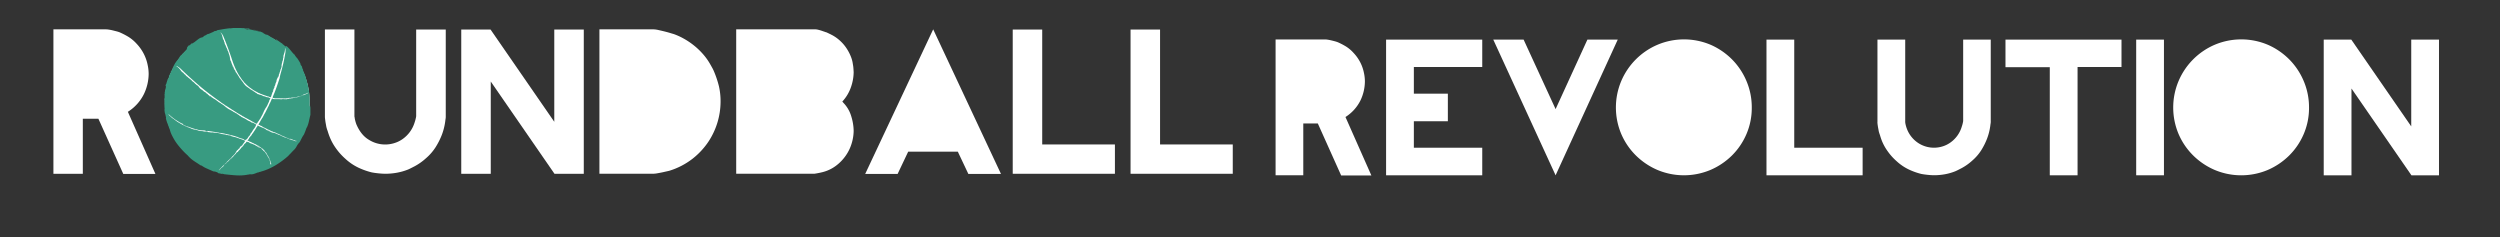 <svg id="Layer_1" data-name="Layer 1" xmlns="http://www.w3.org/2000/svg" viewBox="0 0 1284.33 121.88"><rect x="0" y="0" width="1284.33" height="121.88" fill="#333333" stroke="none"/><defs><style>.cls-1,.cls-2{fill:#fff;}.cls-1{opacity:0.8;}.cls-3{fill:#389b81;}</style></defs><title>RoundballLogo-Small</title><path class="cls-1" d="M748.78,28.34c-2.52-.35,2.29,1.13,0,0h0Z"/><path class="cls-2" d="M79.85,89.37H63.34L50.55,61h-8V89.27H27.44V15.08h27a10.39,10.39,0,0,1,1.56.15q1,0.15,2,.4t2,0.5a14.7,14.7,0,0,1,1.41.45,38.32,38.32,0,0,1,4.5,2.31,19.73,19.73,0,0,1,4.3,3.61A22.37,22.37,0,0,1,74,27.93a21.83,21.83,0,0,1,1.87,5.52,21.73,21.73,0,0,1,.5,4.62A24.47,24.47,0,0,1,74,48.2a22.64,22.64,0,0,1-8.31,9.24Z"/><path class="cls-2" d="M61.17,38a9.06,9.06,0,0,0-1.05-4.09,7.27,7.27,0,0,0-3.87-3.29A7.49,7.49,0,0,0,55,30.28a6.79,6.79,0,0,0-1-.15H42.6V45.9H54a5.22,5.22,0,0,0,1-.2,10.78,10.78,0,0,0,1.25-.4,6.86,6.86,0,0,0,3.87-3.19A9.07,9.07,0,0,0,61.17,38Z"/><path class="cls-2" d="M159.06,52.32a36,36,0,0,1-2.92,14.46,36.9,36.9,0,0,1-7.94,11.7,38,38,0,0,1-11.76,7.88,37.45,37.45,0,0,1-29,0,38.2,38.2,0,0,1-11.81-7.93,37.05,37.05,0,0,1-8-11.75,37.19,37.19,0,0,1,0-28.86A37.49,37.49,0,0,1,107.48,18a37.4,37.4,0,0,1,29.05.05,37.86,37.86,0,0,1,11.76,8,37.27,37.27,0,0,1,7.89,11.85A36.61,36.61,0,0,1,159.06,52.32Z"/><path class="cls-2" d="M143.9,52.32a24.11,24.11,0,0,0-.8-6,20.31,20.31,0,0,0-2.61-5.92,22.72,22.72,0,0,0-11.44-9,8.9,8.9,0,0,0-1.91-.45,17.75,17.75,0,0,1-1.91-.35,16.08,16.08,0,0,0-2.11-.3l-1.41-.1a20.63,20.63,0,0,0-4.82.6,22,22,0,0,0-5,1.91A23.51,23.51,0,0,0,107.1,36a20.93,20.93,0,0,0-4,4.82,20.41,20.41,0,0,0-2.71,6.93q-0.2,1.11-.35,2.21a17.91,17.91,0,0,0-.15,2.41,21,21,0,0,0,1.71,8.38,22.14,22.14,0,0,0,4.72,7,22.68,22.68,0,0,0,7,4.77,21,21,0,0,0,8.53,1.76,21.33,21.33,0,0,0,8.43-1.71,22.21,22.21,0,0,0,11.8-11.6A21,21,0,0,0,143.9,52.32Z"/><path class="cls-2" d="M229,60c0,0.14,0,.5-0.1,1.1s-0.13,1.1-.2,1.51A31.05,31.05,0,0,1,227,69.24a36.8,36.8,0,0,1-3.22,6.38,25.73,25.73,0,0,1-4.88,5.62,29.35,29.35,0,0,1-5.78,4.12l-1.66.85q-0.86.45-1.76,0.85A29.35,29.35,0,0,1,204,88.71a32.74,32.74,0,0,1-6,.55,34.63,34.63,0,0,1-3.47-.2q-2-.2-3.57-0.5a36.92,36.92,0,0,1-6.79-2.41,27.15,27.15,0,0,1-6.79-4.62,31.16,31.16,0,0,1-4.78-5.32,27.2,27.2,0,0,1-3.17-5.72,33.78,33.78,0,0,1-1.11-3.21c-0.13-.33-0.27-0.72-0.4-1.15a11.36,11.36,0,0,1-.3-1.15c-0.07-.4-0.15-0.87-0.25-1.41s-0.19-1.05-.25-1.56-0.12-.92-0.15-1.26-0.05-.53-0.05-0.6v-45h15.16V59.75a0.68,0.68,0,0,0,.05.3,0.71,0.71,0,0,1,.05.3,13.26,13.26,0,0,0,.35,1.76,17.81,17.81,0,0,0,.55,1.76q2.41,5.62,6.53,8a15.68,15.68,0,0,0,12.75,1.71,14.83,14.83,0,0,0,4.42-2.11,16.21,16.21,0,0,0,3.76-3.66,16.51,16.51,0,0,0,2.56-5.22,11.83,11.83,0,0,0,.45-1.61,10.35,10.35,0,0,0,.25-1.3V15.18H229V60Z"/><polygon class="cls-2" points="299.91 89.27 284.85 89.27 252.12 41.88 252.12 89.27 236.96 89.27 236.96 15.18 252.02 15.18 284.75 62.56 284.75 15.18 299.91 15.18 299.91 89.27"/><path class="cls-2" d="M370.18,52.42a37.45,37.45,0,0,1-6.32,20.48,37.94,37.94,0,0,1-8.18,8.73,37.36,37.36,0,0,1-11.9,6.12l-1.56.35q-1.05.25-2.26,0.5t-2.41.45a12.14,12.14,0,0,1-1.81.2H307.94V15.08h27.81a12.6,12.6,0,0,1,2.51.35q1.6,0.35,3.21.75t2.91,0.8q1.3,0.4,1.71.5a33.44,33.44,0,0,1,5,2.26,38.3,38.3,0,0,1,5.22,3.46,36.38,36.38,0,0,1,4.82,4.57A30.63,30.63,0,0,1,365,33.25l0.85,1.51q0.45,0.8.85,1.71a51.38,51.38,0,0,1,2.66,7.93A35,35,0,0,1,370.18,52.42Z"/><path class="cls-2" d="M355,51.82a20.51,20.51,0,0,0-.85-5.67,22.84,22.84,0,0,0-2.61-5.77,22.19,22.19,0,0,0-4.47-5.12,21.93,21.93,0,0,0-6.32-3.71q-0.4-.1-1.15-0.35T338,30.74l-1.76-.4a6.55,6.55,0,0,0-1.46-.2H323.1V74.21h11.85a10.11,10.11,0,0,0,2.21-.3q1.3-.3,1.91-0.5a21.93,21.93,0,0,0,7.53-3.66,21.65,21.65,0,0,0,4.92-5.32,20.61,20.61,0,0,0,2.71-6.17A26.42,26.42,0,0,0,355,51.82Z"/><path class="cls-2" d="M438.55,67.28a22.82,22.82,0,0,1-1,6.32,22,22,0,0,1-3,6.27,22.63,22.63,0,0,1-5.13,5.32,19.49,19.49,0,0,1-7.34,3.36q-0.8.2-2.16,0.45t-1.56.25H378.21V15.08h40.73a6.34,6.34,0,0,1,1.36.2q0.85,0.2,1.76.5l1.61,0.55a4.94,4.94,0,0,0,.8.25q0.5,0.2,1.31.6l1.61,0.8a19.66,19.66,0,0,1,4.22,3,20.6,20.6,0,0,1,3.27,3.82A23.2,23.2,0,0,1,437.09,29,15.6,15.6,0,0,1,438.15,33a16.82,16.82,0,0,1,.3,2.41c0.07,1,.1,1.57.1,1.71a24.06,24.06,0,0,1-1.36,7.58,20.82,20.82,0,0,1-4.47,7.48c0.13,0.14.28,0.3,0.45,0.5s0.32,0.37.45,0.5A16.66,16.66,0,0,1,437.39,60,26,26,0,0,1,438.55,67.28Z"/><path class="cls-2" d="M423.39,37.06a6.71,6.71,0,0,0-.25-1.66,9.14,9.14,0,0,0-.75-1.91A6.76,6.76,0,0,0,421,31.74a4.57,4.57,0,0,0-2.06-1.1,6.7,6.7,0,0,1-.9-0.3,2.33,2.33,0,0,0-.7-0.2h-24v14h23.69a3.73,3.73,0,0,0,.9-0.25l1.2-.45a4.44,4.44,0,0,0,.6-0.25,5.41,5.41,0,0,0,.6-0.35,4.33,4.33,0,0,0,1.25-1.1,8.09,8.09,0,0,0,1-1.56,9.17,9.17,0,0,0,.6-1.66A5.93,5.93,0,0,0,423.39,37.06Z"/><path class="cls-2" d="M423.39,67.23a6,6,0,0,0-.2-1.41,9.36,9.36,0,0,0-.6-1.67,7,7,0,0,0-1-1.57,4.48,4.48,0,0,0-1.41-1.11,1.26,1.26,0,0,0-.5-0.3,3.57,3.57,0,0,1-.5-0.2c-0.34-.13-0.75-0.29-1.25-0.46a6,6,0,0,0-.85-0.25H393.37v14h23.69a1.4,1.4,0,0,0,.85-0.1l1.05-.3a5.32,5.32,0,0,0,3.26-2.73A8.21,8.21,0,0,0,423.39,67.23Z"/><polygon class="cls-2" points="514.24 89.37 497.48 89.37 492.06 77.92 466.56 77.92 461.13 89.37 444.47 89.37 479.41 15.07 514.24 89.37"/><polygon class="cls-2" points="485.03 62.86 479.41 50.81 473.69 62.86 485.03 62.86"/><polygon class="cls-2" points="572.77 89.27 520.27 89.27 520.27 15.18 535.42 15.18 535.42 74.21 572.77 74.21 572.77 89.27"/><polygon class="cls-2" points="633.31 89.27 580.8 89.27 580.8 15.18 595.96 15.18 595.96 74.21 633.31 74.21 633.31 89.27"/><path class="cls-2" d="M704.52,90.15H689L677,63.42h-7.46V90.05H655.31V20.26h25.41a9.82,9.82,0,0,1,1.46.14q0.9,0.14,1.89.38t1.84,0.47a13.7,13.7,0,0,1,1.32.43,35.72,35.72,0,0,1,4.2,2.17,18.5,18.5,0,0,1,4,3.4,21,21,0,0,1,3.54,5.1,20.67,20.67,0,0,1,1.75,5.2,20.43,20.43,0,0,1,.47,4.34A23.11,23.11,0,0,1,699,51.42a21.27,21.27,0,0,1-7.79,8.69Z"/><path class="cls-2" d="M687,41.88a8.63,8.63,0,0,0-1-3.87,7,7,0,0,0-4.82-3.45,6.42,6.42,0,0,0-.9-0.14H669.58V49.35h10.77a4.87,4.87,0,0,0,.9-0.19,10.37,10.37,0,0,0,1.18-.38,6.46,6.46,0,0,0,3.64-3A8.62,8.62,0,0,0,687,41.88Z"/><polygon class="cls-2" points="761.48 90.06 712.08 90.06 712.08 20.35 761.48 20.35 761.48 34.42 726.34 34.42 726.34 48.12 743.81 48.12 743.81 62.29 726.34 62.29 726.34 75.89 761.48 75.89 761.48 90.06"/><polygon class="cls-2" points="831.09 20.35 799.16 90.06 767.14 20.35 782.73 20.35 799.16 56.05 815.5 20.35 831.09 20.35"/><path class="cls-2" d="M899.94,55.3a33.87,33.87,0,0,1-2.74,13.6,34.73,34.73,0,0,1-7.46,11,35.72,35.72,0,0,1-11.05,7.41,35.14,35.14,0,0,1-27.2,0,35.84,35.84,0,0,1-11.1-7.46,34.86,34.86,0,0,1-7.51-11.05,35,35,0,0,1,0-27.15A35.24,35.24,0,0,1,851.49,23a35.09,35.09,0,0,1,27.3,0,35.59,35.59,0,0,1,11.05,7.56,35.06,35.06,0,0,1,7.41,11.15A34.49,34.49,0,0,1,899.94,55.3Z"/><path class="cls-2" d="M885.77,55.3a22.67,22.67,0,0,0-.76-5.67,19.11,19.11,0,0,0-2.46-5.57,21.38,21.38,0,0,0-10.77-8.5,8.38,8.38,0,0,0-1.79-.43,16.69,16.69,0,0,1-1.79-.33,15.12,15.12,0,0,0-2-.28l-1.32-.09a19.4,19.4,0,0,0-4.53.57,20.74,20.74,0,0,0-4.72,1.79,22.11,22.11,0,0,0-4.49,3.12,19.69,19.69,0,0,0-3.73,4.53A19.2,19.2,0,0,0,844.88,51q-0.19,1-.33,2.08a16.85,16.85,0,0,0-.14,2.27A19.72,19.72,0,0,0,846,63.18a20.83,20.83,0,0,0,4.44,6.56,21.34,21.34,0,0,0,6.61,4.49,19.8,19.8,0,0,0,8,1.65A20.06,20.06,0,0,0,873,74.28a20.89,20.89,0,0,0,11.1-10.91A19.72,19.72,0,0,0,885.77,55.3Z"/><polygon class="cls-2" points="956.89 90.06 907.5 90.06 907.5 20.35 921.76 20.35 921.76 75.89 956.89 75.89 956.89 90.06"/><path class="cls-2" d="M1022.72,62.48c0,0.13,0,.47-0.09,1s-0.13,1-.19,1.42a29.22,29.22,0,0,1-1.61,6.28,34.56,34.56,0,0,1-3,6,24.16,24.16,0,0,1-4.58,5.29,27.54,27.54,0,0,1-5.43,3.87l-1.56.8q-0.8.42-1.65,0.8a27.49,27.49,0,0,1-5.34,1.56,30.7,30.7,0,0,1-5.62.52,32.58,32.58,0,0,1-3.26-.19q-1.84-.19-3.35-0.47a34.69,34.69,0,0,1-6.38-2.27,25.51,25.51,0,0,1-6.38-4.34,29.25,29.25,0,0,1-4.49-5,25.55,25.55,0,0,1-3-5.38,31.87,31.87,0,0,1-1-3q-0.19-.47-0.38-1.09a10.6,10.6,0,0,1-.28-1.09c-0.06-.38-0.14-0.82-0.24-1.32s-0.17-1-.24-1.46-0.11-.86-0.14-1.18,0-.5,0-0.57V20.35h14.26V62.29a0.64,0.64,0,0,0,0,.28,0.67,0.67,0,0,1,0,.28,12.48,12.48,0,0,0,.33,1.65,16.73,16.73,0,0,0,.52,1.65,15.08,15.08,0,0,0,6.14,7.51,14.76,14.76,0,0,0,12,1.61,14,14,0,0,0,4.16-2,15.27,15.27,0,0,0,3.54-3.45,15.54,15.54,0,0,0,2.41-4.91,11.16,11.16,0,0,0,.43-1.51,9.77,9.77,0,0,0,.24-1.23V20.35h14.17V62.48Z"/><polygon class="cls-2" points="1089.88 34.42 1067.31 34.42 1067.31 90.06 1053.04 90.06 1053.04 34.52 1030.28 34.52 1030.28 20.35 1089.88 20.35 1089.88 34.42"/><rect class="cls-2" x="1097.43" y="20.35" width="14.26" height="69.7"/><path class="cls-2" d="M1186.22,55.3a33.87,33.87,0,0,1-2.74,13.6,34.73,34.73,0,0,1-7.46,11A35.72,35.72,0,0,1,1165,87.32a35.14,35.14,0,0,1-27.2,0,35.84,35.84,0,0,1-11.1-7.46,34.86,34.86,0,0,1-7.51-11.05,35,35,0,0,1,0-27.15A35.24,35.24,0,0,1,1137.76,23a35.09,35.09,0,0,1,27.3,0,35.59,35.59,0,0,1,11.05,7.56,35.06,35.06,0,0,1,7.41,11.15A34.49,34.49,0,0,1,1186.22,55.3Z"/><path class="cls-2" d="M1172,55.3a22.67,22.67,0,0,0-.76-5.67,19.11,19.11,0,0,0-2.46-5.57,21.38,21.38,0,0,0-10.77-8.5,8.38,8.38,0,0,0-1.79-.43,16.69,16.69,0,0,1-1.79-.33,15.12,15.12,0,0,0-2-.28l-1.32-.09a19.4,19.4,0,0,0-4.53.57,20.74,20.74,0,0,0-4.72,1.79,22.11,22.11,0,0,0-4.49,3.12,19.69,19.69,0,0,0-3.73,4.53,19.2,19.2,0,0,0-2.55,6.52q-0.19,1-.33,2.08a16.85,16.85,0,0,0-.14,2.27,19.72,19.72,0,0,0,1.61,7.89,20.83,20.83,0,0,0,4.44,6.56,21.34,21.34,0,0,0,6.61,4.49,19.8,19.8,0,0,0,8,1.65,20.06,20.06,0,0,0,7.93-1.61,20.89,20.89,0,0,0,11.1-10.91A19.72,19.72,0,0,0,1172,55.3Z"/><polygon class="cls-2" points="1252.99 90.06 1238.83 90.06 1208.03 45.47 1208.03 90.06 1193.77 90.06 1193.77 20.35 1207.94 20.35 1238.73 64.93 1238.73 20.35 1252.99 20.35 1252.99 90.06"/><circle class="cls-3" cx="122.48" cy="52.16" r="36.63" transform="translate(63.57 171.53) rotate(-86.8)"/><path class="cls-3" d="M110.4,88.23c0.09,0,.15,0,0,0h0Z"/><path class="cls-3" d="M96.16,24.3l0.06-.05a1.18,1.18,0,0,1,.05-0.18l-0.05.12Z"/><path class="cls-3" d="M106.76,17.47l0.07,0S106.82,17.4,106.76,17.47Z"/><path class="cls-3" d="M84.57,50.27a0.71,0.71,0,0,0,0,.21A2.11,2.11,0,0,1,84.57,50.27Z"/><path class="cls-3" d="M133.09,88.47l-0.05,0,0.14,0h-0.08Z"/><path class="cls-3" d="M132.87,88.61c-0.27.05,0.06-.07,0.17-0.12a3.3,3.3,0,0,0-.45.08l-0.44.13A4.42,4.42,0,0,0,132.87,88.61Z"/><path class="cls-3" d="M159.51,59.05v0.13A0.91,0.91,0,0,0,159.51,59.05Z"/><path class="cls-3" d="M87.55,49.27c0,0.06,0,.12,0,0.18A0.7,0.7,0,0,0,87.55,49.27Z"/><path class="cls-3" d="M157.71,65.34l0.06,0.1C157.76,65.37,157.73,65.34,157.71,65.34Z"/><path class="cls-3" d="M96.27,24.07l0-.09Z"/><path class="cls-3" d="M118,14.4a0.12,0.12,0,0,0,.07.06h0Z"/><path class="cls-3" d="M158.62,46.85l0,0-0.05-.11-0.05-.11A1.6,1.6,0,0,0,158.62,46.85Z"/><path class="cls-3" d="M133.63,16.23l0.06,0c-0.12-.05-0.36-0.14-0.67-0.24l-0.53-.15-0.62-.17-0.08.1,0.29,0.06L132.72,16l0.63,0.17Z"/><path class="cls-3" d="M146.55,26.86l-0.15-.19-0.34-.42-0.35-.42-0.12-.14,0-.05a27.44,27.44,0,0,1,2.44,2.3c0.68,0.73,1.27,1.42,1.82,2.11s1.05,1.39,1.58,2.13,1.06,1.54,1.64,2.45l-0.16-.18a2.43,2.43,0,0,0,.3.44l0.25,0.35c0.1,0.15.22,0.32,0.34,0.55s0.28,0.5.44,0.83c0.08,0.17.17,0.35,0.26,0.55l0.28,0.66c0.09,0.24.19,0.5,0.29,0.78s0.2,0.58.3,0.9L155.46,40l0.08,0.27,0.07,0.28,0.15,0.58,0.14,0.62h0a2.28,2.28,0,0,1,.19.69l0-.19c0-.11,0-0.26-0.07-0.41l-0.11-.59c0.14,0.33.28,0.64,0.42,1,0.07,0.17.14,0.35,0.21,0.55s0.13,0.41.2,0.64a0.37,0.37,0,0,1,0,.31l0.09,0.36,0.09,0.37,0.1,0.42,0.1,0.42,0.07,0.37L157.16,46s0,0,0,.12v0.25l0,0.37a1.7,1.7,0,0,0,.08.22l0.08,0.16a2.86,2.86,0,0,1,.15.29,4.18,4.18,0,0,1,.19,1.61c0.16-.75.21,0.95,0.3,0.7,0,0.1,0,.33-0.08.51l0,0.23v0.25l0,0.54c0,0.19,0,.38,0,0.57s0,0.39,0,.58L158,53v0.49a6.07,6.07,0,0,0,0,.68l0.11-.73c0-.22.06-0.48,0.1-0.77s0.07-.6.1-0.93c0.07-.65.12-1.34,0.16-2l0-.22V49.32l0-.4c0-.25,0-0.46,0-0.62,0,0.42,0,.65.05,0.76s0,0.11,0,0,0-.53,0-0.7l-0.07-.1c0-.25,0-0.44,0-0.59a3.46,3.46,0,0,1,0-.36,2.84,2.84,0,0,0,0-.58l0,0,0,0.06c0,0.05,0,0-.06,0s-0.06,0-.09-0.3l0,0c0-.21-0.09-0.49-0.13-0.76s-0.09-.53-0.11-0.68l0.11,0a2.24,2.24,0,0,1-.13-0.41c0-.18-0.09-0.41-0.13-0.67s-0.1-.54-0.15-0.84l-0.17-.93a24,24,0,0,0-.72-3c0-.13-0.06-0.25-0.1-0.38s-0.09-.26-0.14-0.39l-0.16-.4c-0.06-.13-0.12-0.27-0.18-0.41l-0.19-.41-0.2-.42-0.2-.43L155.75,36c-0.21-.46-0.35-0.75-0.42-0.94a1.45,1.45,0,0,1-.11-0.35A1.3,1.3,0,0,0,155,34c-0.57-1.15,0,.29-0.25-0.15l-0.31-.7-0.23-.48-0.1-.22c0.48,0.75.28,0.3,0.24,0.14-0.33-.57-0.76-1.32-1.16-1.95-0.21-.31-0.4-0.59-0.57-0.81a1.53,1.53,0,0,0-.43-0.41L151.9,29l-0.25-.38-0.34-.52c-0.09-.14-0.16-0.25-0.24-0.36s-0.17-.23-0.3-0.37l0.27,0.4a0.67,0.67,0,0,1,.14.27,2.75,2.75,0,0,0-.2-0.29s-0.05-.05,0,0a1.55,1.55,0,0,0,.18.32l-0.37-.42L150.23,27c-0.19-.23-0.39-0.48-0.6-0.73l-0.32-.38L149,25.49l-0.32-.37-0.32-.34-0.3-.31-0.28-.27c-0.18-.17-0.33-0.3-0.45-0.39a0.53,0.53,0,0,0-.25-0.13l0,0c-0.32,0-.13.38-0.77,0L146,23.22,145.65,23l-0.33-.2c-0.37-.36-0.14-0.25-0.12-0.27l-0.41-.28L144.37,22l-0.92-.66c-0.32-.22-0.64-0.46-1-0.68L142,20.29,141.5,20l0.17,0.2L142,20.61l0.53,0.64c-0.5-.39-1.2-0.94-1.84-1.36-0.32-.22-0.62-0.39-0.85-0.52l-0.31-.15a0.47,0.47,0,0,0-.18,0l-0.3-.25-0.21-.17-0.1-.08-0.7-.43L137.6,18l-0.34-.14L137,17.81a1.58,1.58,0,0,1-.8-0.21l-0.56-.32-0.39-.21-0.18-.1L135.27,17l0.41,0.15,0.6,0.23-0.76-.36-0.61-.29-0.57-.26-0.64-.29h0a0.3,0.3,0,0,1,.11.06l-0.17,0a1.79,1.79,0,0,1-.59-0.06l-0.51-.11-0.61-.16c-0.31-.08-0.6-0.16-0.91-0.22l-0.93-.19-0.51-.1-0.27-.06L129,15.28l-0.63-.14L127.69,15l-0.27.06-0.27.07-0.24,0L126.4,15l-0.76-.13V14.67c0.75,0.07,1.84.18,3,.35s2.31,0.4,3.26.65l0.05-.06-0.86-.2-0.86-.17-0.79-.14L128.75,15l-0.34-.1-0.35-.13c-0.19-.08-0.25-0.16.11-0.16l-0.37,0-0.25,0h-0.11c-0.48-.05-0.9-0.11-1.28-0.14l-0.54,0-0.48,0c-0.61,0-1.1-.06-1.6-0.09l-0.77,0-0.87,0h-1.69l-0.72,0,0.18,0,0.18,0-0.59.08-0.53.06a1.79,1.79,0,0,1-.7,0c-1.21.13-2.44,0.3-3.56,0.49l-2.93.52-0.14.14-0.14.14c-0.25.07-.58,0.1-0.86,0.16a0.85,0.85,0,0,0-.61.3l-0.16.07-0.35.16-0.5.23c-0.33.12-.59,0.25-0.86,0.37a6.1,6.1,0,0,1-.94.36h0l-0.15,0h0a5.49,5.49,0,0,0-.64.28c-0.09.05-.08,0.07-0.09,0.1a0.18,0.18,0,0,1-.13.11l-0.26.13-0.49.22a1,1,0,0,0-.55.36,2.13,2.13,0,0,1-.71.53h0l-0.1,0-0.31.08-0.45.11a8.63,8.63,0,0,0-.89.49c-0.24.16-.45,0.32-0.67,0.49l-0.76.6-0.5.39-0.3.22-0.33.25L99.3,22,99,22.21a1.82,1.82,0,0,1-.42.17c-0.2,0-.23-0.07,0-0.38-0.33.41-.39,0.52-0.5,0.64l-0.23.23-0.21.2-0.3.31c-0.22.06-.13,0,0-0.31a5.85,5.85,0,0,0-.51.4,1.24,1.24,0,0,0-.2.23,2.22,2.22,0,0,1-.47.55,2.06,2.06,0,0,1-.28,1l0.29-.2a29,29,0,0,1-2.11,2.28l0-.09-0.37.46-0.36.47-0.14,0L93,28.31l-0.17.21-0.19.25-0.35.47-0.15.21,0.16-.17-0.25.37-0.37.53-0.41.58c-0.13.19-.26,0.37-0.38,0.51l0-.06a13.48,13.48,0,0,0-1.61,2.55c-0.45.9-.86,1.87-1.35,3V36.41a0.58,0.58,0,0,0-.18.53,0.9,0.9,0,0,1-.18.66l-0.17,0a2.31,2.31,0,0,1-.32.92c-0.07.11-.14,0.2-0.22,0.31a2.91,2.91,0,0,0-.22.35L87,39l-0.21.53c-0.11.26-.21,0.53-0.21,0.53a4,4,0,0,1-.28.59,0.22,0.22,0,0,1-.15.15,0.43,0.43,0,0,1-.13-0.3s0,0.05,0,.14l0,0.3,0,0.44-0.23.11a1.35,1.35,0,0,1-.11.69,3.85,3.85,0,0,0-.26,1c-0.09.07-.07-0.21-0.18,0.15L85,44.23l0,0.92,0-.55,0-.38,0-.17,0.24,0.19a5.38,5.38,0,0,1-.06.74c0,0.1,0,.2-0.06.29s0,0.18-.06.26a4.81,4.81,0,0,0-.19,1V46.28c0-.07,0-0.14,0-0.19V46a12.14,12.14,0,0,1-.4,2.12c0.08-.23.2-0.57,0.17,0a2.46,2.46,0,0,1-.18.57,0.35,0.35,0,0,1,.1.22,2,2,0,0,1,0,.2c0,0.08,0,.16,0,0.25a5.8,5.8,0,0,1,0,.59c0,0.21,0,.43-0.06.64a0.11,0.11,0,0,1-.07-0.09c0,0.11,0,.19,0,0.3a2.27,2.27,0,0,1,0,.42l-0.1-.12L84.38,51l0,0.12,0.06,0.26,0.09,0.37a4,4,0,0,0,0,.78c0,0.23,0,.4-0.05.36l0-.28v0.16c0,0.1,0,.25,0,0.42,0,0.35,0,.82,0,1.28s0.06,0.93.08,1.28c0,0.17,0,.32,0,0.42l0,0.16-0.16.07a1.11,1.11,0,0,1,.14.46c0,0.2.06,0.44,0.08,0.67a3.89,3.89,0,0,0,.09.57c0,0.14.08,0.22,0.15,0.17A3.28,3.28,0,0,0,85,59c0.05,0.28.11,0.59,0.18,0.86a4.84,4.84,0,0,1,.12.66c0,0.15,0,.21-0.12.12,0.07,0.3.14,0.58,0.21,0.85s0.15,0.52.23,0.77,0.16,0.48.25,0.72L86,63.31l0.13,0.35c0.36,0.95.75,2,1.26,3.36a5.46,5.46,0,0,0,.31,1.07c0.08,0.21.17,0.44,0.28,0.68l0.16,0.36,0.18,0.37c0.12,0.25.25,0.5,0.38,0.75L89.11,71l0.41,0.71,0.39,0.66c0.52,0.78,1,1.48,1.53,2.13,0.25,0.33.5,0.63,0.75,0.94l0.38,0.45,0.38,0.44a41.41,41.41,0,0,0,3.54,3.57,13.92,13.92,0,0,0,3,2.69c1.2,0.84,2.47,1.59,3.48,2.32L103.31,85l0.33,0.1a13.15,13.15,0,0,0,2.6,1.46c1,0.47,2.14.92,3.18,1.42l0.65,0.16,0.32,0.08a0.39,0.39,0,0,1-.26-0.22l0.55,0.21L111,88.32l0.3,0.1a0.76,0.76,0,0,1,.6.32h-0.17a1.94,1.94,0,0,0,1,.33l0.91,0.2a3.82,3.82,0,0,1,.72.22L114,89.18l0.6,0.15,0.61,0.14-0.34,0c2.7,0.3,4.64.5,6.56,0.62a27.48,27.48,0,0,0,2.94,0l0.79-.06,0.82-.09c0.56-.08,1.15-0.18,1.76-0.32-0.32.16-.07,0.09,0.26,0a1.21,1.21,0,0,1,.81-0.06,4.07,4.07,0,0,0,.94-0.05,5.54,5.54,0,0,0,.85-0.22l0.2-.07,0.2-.08L131.4,89c0.25-.1.5-0.21,0.75-0.29,0,0,0,0,.06-0.06l0.28-.07,0.61-.16,0.6-.17,0.27-.08c-0.47.31-.18,0.15,0.12,0l0.36-.21c0.06,0,0,0-.19.13a27.23,27.23,0,0,0,3.6-1.28,33.8,33.8,0,0,0,3.71-1.91,42.89,42.89,0,0,0,6.85-5.11l-0.23.11,0.39-.37,0.4-.39,0.39-.41,0.39-.41,0.73-.78,0.34-.34,0.31-.3a5.63,5.63,0,0,0,1-1.28l0.33-.59c0.09-.17.17-0.31,0.22-0.39a7,7,0,0,1,.87-1.19c0.23-.26.36-0.34,0.22-0.14,0.16-.26.32-0.53,0.46-0.81s0.28-.56.43-0.86l0.23-.46,0.25-.48,0.28-.5c0.1-.17.2-0.35,0.32-0.53a2.94,2.94,0,0,0,.51-0.84c0.2-.42.42-1,0.61-1.47L157,67l0.13-.37,0.24-.64a1.05,1.05,0,0,1,.33-0.6l0,0a15.05,15.05,0,0,0,1-3.09c0.25-1.06.46-2.15,0.77-3.3a0.64,0.64,0,0,1,0,.13s0-.08,0-0.21V58.28c0-.23,0-0.5,0-0.78l0-.44,0-.45,0-.45,0-.44c0-.28,0-0.54-0.08-0.77l-0.09-.75-0.54.63-0.37.43-0.17.19-0.05.17c0,0.11-.08.26-0.13,0.44-0.12.36-.27,0.84-0.45,1.31l-0.13.35-0.13.34c-0.09.22-.16,0.42-0.23,0.59l-0.24.57s0,0.16-.09.44l-0.11.51c0,0.2-.1.42-0.15,0.66a35.51,35.51,0,0,1-1,3.48A34.85,34.85,0,0,1,154,67.69l-0.3.61-0.24.47-0.15.3-0.06.11-0.19.31-0.22.35-0.29.45c-0.43.66-1,1.53-1.69,2.36s-1.34,1.62-1.88,2.2l-0.37.39-0.29.3-0.25.26-0.6.64-0.32.33-0.39.38-0.44.43-0.5.47c-0.71.64-1.56,1.37-2.52,2.09a34.27,34.27,0,0,1-3.11,2.09A35.34,35.34,0,0,1,136.88,84c-1.09.5-2.13,0.91-3,1.23l-0.33.12-0.32.1-0.59.19-0.52.15-0.23.07-0.21.06-0.63.17-0.22.05-0.21.09-0.47.19-0.7.26c-1,.1-2.08.22-3.2,0.32s-2.27.18-3.44,0.2a31.07,31.07,0,0,1-3.51-.12,21.7,21.7,0,0,1-3.33-.56l-0.12.17c-0.3-.06-0.52-0.1-0.69-0.15l-0.35-.12c-0.16-.07-0.2-0.12-0.35-0.17a36.82,36.82,0,0,1-4.1-1.21,34.89,34.89,0,0,1-11-6.45,35.44,35.44,0,0,1-3-2.95,34.52,34.52,0,0,1-2.57-3.24,32.8,32.8,0,0,1-2.1-3.44c-0.16-.29-0.3-0.59-0.45-0.88s-0.14-.3-0.21-0.44l-0.21-.44c-0.13-.3-0.26-0.6-0.39-0.89l-0.18-.45-0.09-.22L90,65.37C89.86,64.89,89.52,64,89.23,63a13.61,13.61,0,0,1-.55-2.23,25.3,25.3,0,0,1-1.09-5c-0.1-.85-0.17-1.71-0.19-2.56V53c0-.11,0-0.21,0-0.32V51.37c0-.11,0-0.21,0-0.31l0-.31,0,0.13V50.62c0-.15,0-0.34,0-0.54l0-.79c0-.07,0-0.07.06,0a16.15,16.15,0,0,1,.36-3.2,32.5,32.5,0,0,1,.9-3.4V42.8a36.56,36.56,0,0,1,1.55-4.43l0.23-.53,0.12-.27,0.12-.26,0.25-.53,0.26-.52L91.44,36l0.13-.26,0.27-.51,0.28-.5,0.14-.25,0.15-.25A35.13,35.13,0,0,1,98,27l0.41-.4,0.42-.39c0.28-.26.57-0.51,0.85-0.76l0.44-.37,0.22-.18,0.22-.18,0.45-.36,0.46-.35,0.23-.17,0.23-.17,0.46-.34,0.47-.32,0.24-.16,0.24-.16c0.64-.42,1.3-0.81,2-1.19a32.69,32.69,0,0,1,8.64-3.34c0.72-.13,1.45-0.27,2.19-0.39l1.13-.17,0.57-.07,0.58-.07,0.58-.06,0.59-.05c0.39,0,.79-0.06,1.19-0.08l0.6,0,0.6,0h1.83l0.61,0,0.62,0,0.31,0,0.31,0,0.62,0.05,0.62,0.07,0.62,0.08,0.62,0.09c0.82,0.13,1.64.31,2.45,0.51s1.61,0.45,2.39.73c0.14,0.07.46,0.2,0.92,0.36l0.78,0.3,0.45,0.18,0.49,0.2c0.67,0.28,1.42.61,2.2,1s1.59,0.81,2.38,1.27,1.56,1,2.28,1.44L143,24l0.5,0.36,0.47,0.36,0.23,0.17,0.22,0.17C145.53,26,146.32,26.67,146.55,26.86Z"/><path class="cls-3" d="M156.64,43.74V43.69C156.55,43.72,156.59,43.78,156.64,43.74Z"/><path class="cls-3" d="M141.42,19.93L141.5,20l-0.12-.14-0.13-.14,0.09,0.11Z"/><path class="cls-3" d="M154.82,33.28a7.53,7.53,0,0,0-.38-0.65c-0.06-.08-0.06-0.06,0,0L154.62,33C154.69,33.11,154.76,33.2,154.82,33.28Z"/><path class="cls-3" d="M157.75,50.26c0,0.43.06,0.26,0.1,0l0-.53c0-.13,0-0.21,0-0.21C157.79,49.77,157.76,50,157.75,50.26Z"/><path class="cls-3" d="M158.71,48.41l0.08,0.13C158.74,48.28,158.72,48.3,158.71,48.41Z"/><path class="cls-2" d="M141.74,68.66l0,0-0.07,0Z"/><path class="cls-2" d="M148.71,71.15h0l0,0S148.67,71.13,148.71,71.15Z"/><path class="cls-2" d="M146.94,70.55l-0.08,0Z"/><path class="cls-2" d="M142.66,69.08L142.44,69A0.9,0.9,0,0,0,142.66,69.08Z"/><path class="cls-2" d="M147.17,70.66l-0.23-.11Z"/><path class="cls-2" d="M152,72.36l-0.15-.07h0Z"/><path class="cls-2" d="M90.88,34.27C91,34.38,91,34.39,91,34.37Z"/><path class="cls-2" d="M93.77,37.14l-0.07-.05Z"/><path class="cls-2" d="M92.22,35.37v0S92.2,35.34,92.22,35.37Z"/><path class="cls-2" d="M114.43,53.18l-0.07-.06Z"/><path class="cls-2" d="M118.9,56.11l0,0Z"/><path class="cls-2" d="M119,56.2l-0.09-.06Z"/><path class="cls-2" d="M152.14,72.48a3.56,3.56,0,0,0,.45.11L152,72.36C152.2,72.45,152.3,72.52,152.14,72.48Z"/><path class="cls-2" d="M104.38,46.74L104.66,47l-0.3-.23h0Z"/><path class="cls-2" d="M108.22,49.47h0l0,0h0Z"/><path class="cls-2" d="M104.07,46.53l-0.06,0C104.08,46.55,104.08,46.54,104.07,46.53Z"/><path class="cls-2" d="M140.73,68.33l-0.08,0Z"/><path class="cls-2" d="M108,49.25l0.23,0.22,0.12,0.07A1.35,1.35,0,0,0,108,49.25Z"/><path class="cls-2" d="M104.07,46.53l0.29,0.2-0.12-.12C103.92,46.35,104.05,46.49,104.07,46.53Z"/><path class="cls-2" d="M90.7,33.94c0.12,0.15-.37-0.3-0.1,0l0.31,0.25a0.38,0.38,0,0,0,.1.19c0.14,0.08-.31-0.41.06-0.12a4.09,4.09,0,0,1,.46.45c-0.28-.29,0,0,0.16.08L92,35.1a2.16,2.16,0,0,1,.22.25,2.41,2.41,0,0,1,.26.25v0c0.22,0.2-.06-0.08,0,0s0.37,0.4.62,0.65c-0.25-.24-0.47-0.43-0.66-0.6,0.43,0.47-.13,0-0.26-0.1,0.38,0.35.53,0.47,0.85,0.74s-0.1,0-.2,0c0.34,0.31.73,0.62,0.92,0.78-0.29-.2-0.26-0.15-0.51-0.33a2,2,0,0,0,.47.41,1.76,1.76,0,0,1-.22-0.21,1.42,1.42,0,0,0,.51.33,4.22,4.22,0,0,1,.59.69l0,0c0.29,0.25.13,0.16,0.16,0.21a0.81,0.81,0,0,1,.52.34,5.17,5.17,0,0,0,.35.45c0.22,0.2.35,0.27,0.58,0.48S95.8,39.1,95.68,39c-0.32-.3.07,0-0.06-0.11l-0.32-.27a2.31,2.31,0,0,1,.41.49c0.32,0.28-.22-0.26.13,0l0.1,0.1,0.1,0.1a2.85,2.85,0,0,1,.42.29c-0.32-.25.48,0.45,0.42,0.46a1.74,1.74,0,0,1,.44.36,3.16,3.16,0,0,0,.5.41l-0.23-.23,0,0.07c-0.26-.23-0.49-0.42-0.74-0.67a1.07,1.07,0,0,1,.23.1c0.48,0.39.1,0.14,0.16,0.2l0.19,0.15,0.2,0.15-0.11-.12-0.11-.12c0.29,0.25.68,0.59,1.08,1a1.83,1.83,0,0,1,.29.37,4.27,4.27,0,0,1,.43.34c-0.13-.14-0.26-0.22-0.36-0.31s0.07,0,.21.14a1,1,0,0,0,.29.21c0.1,0.11.07,0.1,0,0a7.23,7.23,0,0,1,1,1l0.23,0.13c0.38,0.34.24,0.24,0.08,0.12s-0.33-.25,0,0a7.39,7.39,0,0,0,.67.54l-0.23-.2a4.28,4.28,0,0,1,.5.33,1.75,1.75,0,0,0,.33.3c0.6,0.55.14,0.23,0,.18,0.43,0.41-.3-0.11,0,0.13l-0.07-.08,0.26,0.17,0.26,0.17c-0.41-.42-0.21-0.1-0.35-0.3l-0.26-.23a4,4,0,0,1,.4.31,2.79,2.79,0,0,0,.38.29,0.63,0.63,0,0,1-.38-0.23l0.12,0.19a3,3,0,0,1,.36.29c0.21,0.23-.39-0.24.18,0.26s0.63,0.44,1.05.8a2.64,2.64,0,0,0-.27-0.25c0.15,0.1-.08-0.12.17,0.06a7.87,7.87,0,0,0,.91.79c-0.11-.05.1,0.15,0,0.07a3.91,3.91,0,0,0,.44.31c-0.68-.6.71,0.52,0.19,0l0.33,0.28,0.23,0.2,0.4,0.37s-0.66-.48-0.18-0.08a1.18,1.18,0,0,0,.42.17L106.14,48a5.13,5.13,0,0,1,.73.53c0.21,0.18-.32-0.23-0.13,0s0.51,0.37.7,0.55c-0.23-.13-0.09,0-0.34-0.19,0.39,0.3.37,0.3,0.33,0.29s-0.11,0,.18.2a2.59,2.59,0,0,1,.39.26,2.75,2.75,0,0,0-.61-0.54c0.21,0.08.64,0.5,1,.74-0.27-.21-0.08-0.08-0.38-0.29,0-.07-0.11-0.16.19,0a10.26,10.26,0,0,1-.95-0.66c0-.07.1,0,0.26,0.14a1.06,1.06,0,0,0,.37.2,9.33,9.33,0,0,1,1,.8c0.47,0.31,1,.71,1.4.91s1.15,0.81,1.77,1.26c0.08,0.09.75,0.56,0.35,0.32a2.32,2.32,0,0,0,.46.27,2.55,2.55,0,0,1-.22-0.16l0.12,0c0.29,0.23.65,0.43,0.93,0.64a2.7,2.7,0,0,0-.38-0.19,18.27,18.27,0,0,1,1.81,1.18,3.71,3.71,0,0,1,.34.31l0.41,0.27a1.28,1.28,0,0,0,.1.13,4.72,4.72,0,0,0,.47.3c0.52,0.39.21,0.23-.08,0.07l-0.29-.22c-0.23-.13-0.55-0.35-0.38-0.19a0.83,0.83,0,0,0,.22.11l0.16,0.14a4.56,4.56,0,0,0,.66.36c0.18,0.13.37,0.26,0.56,0.39s0.38,0.24.54,0.36c-0.21-.16.08,0,0-0.06l-0.39-.26c0.32,0.19.79,0.47,1.07,0.68,0,0-.06,0,0.08.11-0.2-.16.57,0.32,0.13,0-0.18-.1-0.34-0.2-0.55-0.34s0.23,0.09.44,0.19l1.06,0.63a3.11,3.11,0,0,0,.6.42c-0.43-.32.47,0.2,0.61,0.24,0.33,0.23.57,0.31,0.83,0.51-0.15-.07-0.67-0.4-0.82-0.45s0.07,0.15-.46-0.16a3.31,3.31,0,0,0,.68.37L120.92,58c0.1,0-.07-0.09.12,0,0.73,0.46.84,0.57,1.31,0.92-0.1-.09.14,0,0.26,0.1,0.47,0.31,0,.06.23,0.27a1.84,1.84,0,0,0,.41.19,1.49,1.49,0,0,1,.22.15,3.13,3.13,0,0,1,.55.28,0.77,0.77,0,0,1-.33-0.16C124,60,124,60.06,123.91,60l-0.45-.29a3.06,3.06,0,0,0,.39.29c-0.21-.12-0.35-0.22-0.49-0.29a6.81,6.81,0,0,0,.77.45c0.37,0.23.21,0.17,0.21,0.19,0.66,0.33-.7-0.49-0.08-0.18,0.12,0,.32.16,0.54,0.28l0.67,0.37c-0.32-.24.07,0,0.49,0.19a7.55,7.55,0,0,0-.75-0.46v0l0.84,0.5a0.23,0.23,0,0,1-.09,0l0.81,0.44-0.09,0,0.38,0.23,0.38,0.22,0.62,0.35c-0.24-.13-0.43-0.27-0.17-0.15s0.43,0.2.65,0.32,1,0.57.39,0.31c0.71,0.37.45,0.22,1.14,0.55L129.61,63c0-.06.36,0.09-0.06-0.16,0.52,0.25.22,0,.9,0.38,0.27,0.16-.11,0-0.5-0.18a5.23,5.23,0,0,0,.57.3,1.25,1.25,0,0,1-.37-0.13,3.44,3.44,0,0,0,.34.15c0.6,0.27.34,0.25,0.9,0.52-0.12-.06-0.33-0.19-0.18-0.12a9.57,9.57,0,0,0,1,.45,2.67,2.67,0,0,0,.61.44l-0.27-.14a6,6,0,0,0,.59.34l0.76,0.34,0.73,0.31,1.52,0.66L135.74,66a2.7,2.7,0,0,1,.33.12l0.23,0.14c0.08,0-.52-0.29-0.36-0.25l0.15,0.08L135.87,66c0.49,0.26.92,0.38,1.27,0.61a1.21,1.21,0,0,0-.58-0.21,0.22,0.22,0,0,1-.12,0,3.52,3.52,0,0,1-.45-0.19c0.51,0.23.07,0.08,0.12,0.12,0.26,0.14.14,0,.44,0.19a1.88,1.88,0,0,1-.31-0.11c-0.13-.05-0.22-0.09-0.09,0a3.16,3.16,0,0,1,.45.15c0.22,0.11,0,0,.08.08s0.2,0.07.31,0.13l-0.09,0c0.6,0.32.2,0.05,0.9,0.4a1.48,1.48,0,0,0-.48-0.25c-0.12-.14.94,0.36,0.91,0.26a1.47,1.47,0,0,1,.37.23c0.15,0.09,0,.06-0.13,0s-0.39-.16-0.47-0.18l0.29,0.15,0.29,0.15c-0.22,0-.58-0.22-0.71-0.22a8.68,8.68,0,0,0,.84.35c-0.7-.37.33,0.11-0.06-0.14,0.33,0.17.22,0.13,0.7,0.35a2.78,2.78,0,0,1-.44-0.14L140,68.16c0.22,0.05-.64-0.35.16,0,0.17,0.08.13,0.08,0,0,0.55,0.27-.09-0.1.27,0s0.33,0.16.22,0.12c0.38,0.14.19,0,.44,0.12l-0.11-.05c0.11,0-.15-0.15.38,0.08s0.26,0.14.26,0.16a6.63,6.63,0,0,1,.74.34s0,0,.1,0a1.64,1.64,0,0,1,.36.17,0.24,0.24,0,0,0,.11.08c0.73,0.33-.06-0.11.76,0.23l-0.95-.41s0.08,0-.12-0.11A2.59,2.59,0,0,1,142,68.7c-0.08-.07.86,0.33,0.35,0.06l0.69,0.3c-0.25-.06.76,0.33,0.33,0.2l1.1,0.46,0.45,0.19,0.6,0.23a7,7,0,0,1-1.22-.43l0,0c-0.63-.24.47,0.23,0.35,0.22,0.39,0.13.82,0.31,1.26,0.5s0.91,0.4,1.39.57c-0.16-.08,0,0,0.08,0a3.61,3.61,0,0,1-.59-0.24c0.06,0,.29.09,0.41,0.12a2.53,2.53,0,0,0-.41-0.18,4.36,4.36,0,0,0,.56.17,3.44,3.44,0,0,1,.3.19c0.89,0.35.81,0.27,1.53,0.55-0.4-.16.18,0.1-0.26-0.07l0.24,0.09a10.71,10.71,0,0,0-1.63-.5c0.51,0.19.89,0.3,1.52,0.53h0c0.45,0.17,0,0,.11,0,0.51,0.16.63,0.31,1,.39l-0.51-.2c0.4,0.12-.11,0,0-0.06,0.35,0.11.82,0.29,1.33,0.47s1.06,0.37,1.56.53a7.25,7.25,0,0,0-.72-0.29c0.19,0,.34.06,0.17-0.06l-0.45-.17V72.16l0.35,0.14c0.08,0,.68.26,0.72,0.23l-0.39-.13a1.16,1.16,0,0,1,.55.15c-0.24-.13-0.84-0.3-1.38-0.49,0,0-.53-0.12,0,0.08A2.44,2.44,0,0,1,150.8,72c0.11,0-.38-0.22.11-0.05-0.48-.15-0.21-0.08-0.74-0.26a7.67,7.67,0,0,1-.83-0.37,1.2,1.2,0,0,1-.63-0.15c0.13,0.09.81,0.35,0.34,0.22l0.3,0.09a3.93,3.93,0,0,0,.42.21,4.62,4.62,0,0,1-.56-0.22c0.06,0.06-.15,0-0.38-0.08a2,2,0,0,0-.5-0.15,3.4,3.4,0,0,0-.58-0.24s-0.11-.09.13,0,0.33,0.13.54,0.23a8,8,0,0,0-1.27-.54c0.07,0,.08,0-0.06,0a2.77,2.77,0,0,1-.76-0.37L145.58,70l-0.53-.21-0.17-.07-0.07,0a2.4,2.4,0,0,1,.32.12L145,69.74l-0.29-.12-0.43-.18a1,1,0,0,1,.39.11l-0.61-.26h0.1a7.55,7.55,0,0,1-1-.45,15.61,15.61,0,0,1-1.58-.63s0.52,0.21.74,0.28c-0.17-.09-0.72-0.3-0.8-0.37a5.08,5.08,0,0,0-.95-0.27c-0.53-.24,0-0.06-0.06-0.08a2.43,2.43,0,0,1-.56-0.24c-0.27-.09-0.42-0.12-0.05.06a7.73,7.73,0,0,0-.76-0.31c0.25,0-.31-0.17-0.32-0.22a17.68,17.68,0,0,0-1.77-.79h0.14l-0.5-.23c-0.35-.21.45,0.17,0.7,0.28l-0.88-.42-0.83-.4a0.28,0.28,0,0,1,.13.12c-0.22-.08-0.49-0.23-0.71-0.33,0,0,0,0,.16,0l-0.41-.19c0.05,0-.15-0.12.27,0.06L134.71,65c-0.41-.21,0,0,0.14,0l-0.33-.17-0.23-.11-0.1-.05a0.78,0.78,0,0,1-.34-0.12c-0.59-.34-1.37-0.72-2-1.09L132,63.66l0.23,0.14a0.89,0.89,0,0,0-.5-0.17c-0.38-.21-0.89-0.48-1.21-0.66,0.38,0.17.25,0-.08-0.16a4.19,4.19,0,0,0-.65-0.31,2.13,2.13,0,0,1-.4-0.16c0.37,0.11-.52-0.32-0.42-0.31l-1.47-.79-1.48-.83s0.29,0.19.11,0.11a2.78,2.78,0,0,1-.57-0.37L125,59.84l-0.35-.17c0.21,0.11.22,0.14,0.17,0.13-0.47-.27-0.31-0.24-0.78-0.47-0.1-.11.5,0.28,0.48,0.21-0.41-.25-0.68-0.39-1-0.55-0.05-.06.28,0.16,0.06,0l-1-.57-0.89-.52-0.11-.11c-0.31-.19-0.51-0.3-0.66-0.38s0,0,.14.05c-0.41-.26-0.92-0.54-1.15-0.69,0,0,.23.15,0.31,0.17-0.5-.33-1.18-0.69-1.48-0.94l0.14,0.08-1.09-.69-1.13-.73c-0.71-.53-0.27-0.11-1-0.6a9.68,9.68,0,0,0-1.27-.9l0.09,0.08a8.09,8.09,0,0,1-1.08-.78c-0.53-.38-1.32-0.95-1.87-1.3l0.12,0.06c-0.45-.3-0.7-0.52-1.15-0.82,0,0,.18.11,0,0-2.07-1.56-4.19-3.14-6.19-4.78s-4-3.39-6.07-5.24-4.06-3.75-5.81-5.44l-0.3-.21-0.64-.43C91.09,34,90.64,33.76,90.7,33.94Z"/><path class="cls-2" d="M140.24,68.17l-0.06,0Z"/><path class="cls-2" d="M129.81,63L130,63.07Z"/><path class="cls-2" d="M121.14,58.13l0.18,0.11Z"/><path class="cls-2" d="M108.59,49.73c0,0.07-.31-0.14,0,0.09,1,0.75.48,0.24,1.5,1l-0.5-.41a0.35,0.35,0,0,1-.24-0.11l-0.54-.38-0.1-.12,0.23,0.14C108.75,49.83,108.76,49.87,108.59,49.73Z"/><path class="cls-2" d="M108.93,50l0,0h0Z"/><path class="cls-2" d="M120.6,79.36l0,0,0.05-.06Z"/><path class="cls-2" d="M115.7,84.83h0l0,0S115.73,84.81,115.7,84.83Z"/><path class="cls-2" d="M117,83.48l0.07-.06Z"/><path class="cls-2" d="M119.9,80.09l0.18-.17A0.88,0.88,0,0,0,119.9,80.09Z"/><path class="cls-2" d="M116.78,83.65l0.19-.16Z"/><path class="cls-2" d="M113.13,87.19l0.13-.1h0Z"/><path class="cls-2" d="M146.23,25c0,0.16,0,.19,0,0.17A1.16,1.16,0,0,1,146.23,25Z"/><path class="cls-2" d="M145.53,29V28.9A0.24,0.24,0,0,0,145.53,29Z"/><path class="cls-2" d="M146.13,26.75l0,0S146.14,26.71,146.13,26.75Z"/><path class="cls-2" d="M138.12,53.69l0.05-.08Z"/><path class="cls-2" d="M135.77,58.46l0,0Z"/><path class="cls-2" d="M135.69,58.6l0.05-.1Z"/><path class="cls-2" d="M113,87.26a3.54,3.54,0,0,0-.31.34l0.48-.41C112.95,87.33,112.84,87.38,113,87.26Z"/><path class="cls-2" d="M141.74,42.49c-0.07.19-.1,0.29-0.11,0.34l0.11-.35h0Z"/><path class="cls-2" d="M140.36,46.9v0h0Z"/><path class="cls-2" d="M141.83,42.14a0.41,0.41,0,0,0,0-.06C141.82,42.14,141.82,42.15,141.83,42.14Z"/><path class="cls-2" d="M121.23,78.52l0.06-.07Z"/><path class="cls-2" d="M140.5,46.63l-0.14.27,0,0.14A1.3,1.3,0,0,0,140.5,46.63Z"/><path class="cls-2" d="M141.83,42.14a2.54,2.54,0,0,1-.09.34l0-.08,0-.08C141.94,41.94,141.86,42.1,141.83,42.14Z"/><path class="cls-2" d="M146.4,24.71c0,0.19,0-.48,0-0.08l0,0.39a0.37,0.37,0,0,0-.1.19c0,0.16.15-.48,0.13,0a4,4,0,0,1-.09.63c0.07-.39,0,0,0,0.18s-0.12.62-.16,0.73a2.34,2.34,0,0,1-.05.35h0c0,0.29,0-.09,0,0s-0.12.53-.18,0.87c0.06-.34.09-0.62,0.12-0.87-0.14.61-.05-0.12-0.06-0.27-0.07.5-.08,0.69-0.13,1.1s-0.09-.06-0.08-0.18l-0.08.66-0.06.51c0-.34,0-0.29,0-0.6a1.91,1.91,0,0,0-.09.61,1.7,1.7,0,0,1,.06-0.29,1.37,1.37,0,0,0,0,.6c0,0.16-.1.38-0.14,0.57a0.54,0.54,0,0,1-.12.29h0.05c-0.07.37-.07,0.19-0.1,0.24a0.78,0.78,0,0,1,0,.61,5,5,0,0,0-.2.52c-0.06.29,0,.43-0.13,0.73s0-.48.05-0.66c0.09-.42,0,0.06.06-0.11l0.06-.41a2.22,2.22,0,0,1-.2.59c-0.07.41,0.11-.32,0,0.13l-0.08.26a2.73,2.73,0,0,1,0,.5c0.05-.4-0.15.63-0.2,0.58a1.69,1.69,0,0,1-.09.55,3.39,3.39,0,0,0-.13.62l0.09-.3,0,0.06c0.09-.33.13-0.62,0.22-1a1,1,0,0,1,0,.24c-0.1.6-.08,0.15-0.09,0.23s0,0.12,0,.24l0,0.24,0.11-.31c-0.08.37-.21,0.87-0.34,1.37a1.76,1.76,0,0,1-.19.42A2.89,2.89,0,0,1,144,36a3.06,3.06,0,0,0,.12-0.45c0-.08,0,0.08,0,0.25a1,1,0,0,0-.06.34c-0.06.13-.07,0.1-0.05,0a7,7,0,0,1-.42,1.31V37.7a1.45,1.45,0,0,1-.11.31,1.57,1.57,0,0,1,0-.19c0-.19.08-0.4-0.05,0a7.81,7.81,0,0,0-.23.82l0.09-.29a4.13,4.13,0,0,1-.1.58,1.7,1.7,0,0,0-.14.42c-0.26.76-.15,0.21-0.17,0.07-0.2.55,0-.31-0.11,0.07l0-.1-0.11.6c0.22-.53,0-0.23.14-0.43l0.1-.32c0,0.11-.25.86-0.24,0.93a0.62,0.62,0,0,1,.07-0.43l-0.13.18a2.41,2.41,0,0,1-.13.43c-0.14.28,0.07-.44-0.18,0.26s-0.17.73-.35,1.25a2.24,2.24,0,0,0,.13-0.34c0,0.18.08-.11,0,0.17a9.93,9.93,0,0,0-.42,1.1c0-.12-0.1.14-0.07,0a3.76,3.76,0,0,0-.14.5c0.33-.83-0.25.83,0,0.19-0.23.65-.32,0.76-0.49,1.16,0,0,.24-0.76,0-0.19a1.3,1.3,0,0,0,0,.44l0-.06,0.06-.14,0.08-.21a0.72,0.72,0,0,1-.1.37c-0.08.2-.17,0.42-0.18,0.47-0.11.25,0.12-.36,0-0.13s-0.2.58-.31,0.82c0.05-.25,0-0.1.08-0.38a3,3,0,0,1-.31.61,2.49,2.49,0,0,1-.13.44,2.64,2.64,0,0,0,.34-0.72c0,0.22-.3.74-0.42,1.15,0.13-.32,0-0.09.17-0.44,0.07,0,.12-0.15,0,0.18a11.17,11.17,0,0,1,.35-1.08c0.11-.13-0.21.66-0.15,0.69a5,5,0,0,1-.21.59c0,0.11-.1.23-0.15,0.33l-0.13.26c-0.17.52-.42,1.15-0.53,1.56s-0.51,1.29-.83,2c-0.07.09-.39,0.83-0.24,0.4a2.26,2.26,0,0,0-.17.5,2.47,2.47,0,0,1,.11-0.25V52l-0.11.25-0.11.26a5.33,5.33,0,0,1-.23.5,2.63,2.63,0,0,0,.13-0.4,17.76,17.76,0,0,1-.86,1.94,2.36,2.36,0,0,1-.25.37l-0.22.44a1.27,1.27,0,0,0-.12.11,4.58,4.58,0,0,0-.24.5c-0.32.55-.2,0.23-0.08-0.07l0.18-.31c0.1-.24.28-0.57,0.14-0.4a0.8,0.8,0,0,0-.08.23l-0.12.18a4.42,4.42,0,0,0-.28.68c-0.22.37-.41,0.83-0.62,1.15,0.15-.22,0,0.08.06,0l0.11-.2,0.11-.2-0.13.27-0.15.29c-0.1.2-.21,0.39-0.3,0.54,0,0,0-.06-0.1.08,0.14-.2-0.27.58,0,0.13,0.08-.18.17-0.34,0.29-0.57s-0.07.23-.15,0.44l-0.55,1.09a3.44,3.44,0,0,0-.37.62c0.14-.22.1-0.1,0,0.09a5.62,5.62,0,0,0-.23.52c-0.22.33-.29,0.58-0.48,0.83,0.07-.15.38-0.68,0.42-0.83s-0.14.07,0.15-.46a3.21,3.21,0,0,0-.35.68l0.12-.22c0,0.1.08-.07,0,0.12-0.44.73-.54,0.84-0.87,1.31,0.08-.1,0,0.14-0.09.26s-0.17.22-.17,0.18,0-.09-0.1,0a1.78,1.78,0,0,0-.19.4,1.45,1.45,0,0,1-.16.21,3,3,0,0,1-.28.54,0.75,0.75,0,0,1,.17-0.32c-0.18.27-.29,0.35-0.24,0.21l0.29-.44a3,3,0,0,0-.29.38c0.12-.2.23-0.34,0.3-0.47a6.59,6.59,0,0,0-.46.75c-0.23.36-.18,0.21-0.19,0.2-0.33.64,0.49-.68,0.18-0.08A11.38,11.38,0,0,1,131.2,65c0.25-.3,0,0.07-0.21.47a7.36,7.36,0,0,0,.5-0.72h0l-0.55.8a0.22,0.22,0,0,1,0-.09l-0.48.77,0-.09-0.49.72c-0.17.23-.31,0.44-0.4,0.58,0.15-.22.31-0.4,0.16-0.16s-0.23.4-.38,0.61-0.66.88-.35,0.35l-0.34.54-0.11.18-0.22.33,0.14-.21,0.1-.14,0-.07c0.06,0-.13.34,0.16,0a1.73,1.73,0,0,0-.2.36,2.37,2.37,0,0,1-.29.47c-0.2.24,0-.11,0.24-0.46a5.11,5.11,0,0,0-.37.51,1.22,1.22,0,0,1,.18-0.35,3.36,3.36,0,0,0-.19.31c-0.35.55-.29,0.3-0.63,0.81,0.08-.11.23-0.3,0.15-0.16a5.09,5.09,0,0,0-.35.51,2.61,2.61,0,0,1-.24.38,2.63,2.63,0,0,0-.54.52l0.18-.24a5.82,5.82,0,0,0-.44.51c-0.65.93-1.18,1.7-1.88,2.64l0.25-.33a2.65,2.65,0,0,1-.18.29l-0.18.19c0,0.08.39-.44,0.32-0.29l-0.11.13,0.16-.18a10.71,10.71,0,0,1-.89,1.07,1.18,1.18,0,0,0,.35-0.51,0.21,0.21,0,0,1,0-.11l0.1-.14,0.18-.25c-0.33.44-.09,0.05-0.14,0.09-0.19.22-.07,0.13-0.29,0.37a1.86,1.86,0,0,1,.18-0.27c0.08-.11.13-0.2,0-0.08a2.52,2.52,0,0,1-.25.4c-0.16.18,0,0-.09,0.05s-0.12.18-.2,0.26l0-.09c-0.46.49-.1,0.18-0.6,0.76a1.44,1.44,0,0,0,.35-0.4c0.16-.08-0.57.81-0.47,0.81a1.23,1.23,0,0,1-.32.29c-0.13.11-.07,0,0-0.12a4.56,4.56,0,0,0,.29-0.4l-0.22.24-0.22.23c0.09-.2.36-0.49,0.39-0.62l-0.28.35-0.28.36c0.55-.56-0.19.28,0.15,0-0.25.26-.19,0.17-0.53,0.56a2.72,2.72,0,0,1,.26-0.38c-0.46.54-.33,0.4-0.79,0.94-0.11.2,0.51-.5,0,0.16-0.12.14-.11,0.1,0,0-0.42.44,0.13-.05-0.11,0.24s-0.25.26-.19,0.17c-0.25.31-.08,0.17-0.25,0.37l0.09-.09c-0.07.09,0.19-.1-0.2,0.33s-0.21.2-.23,0.19a6,6,0,0,1-.55.58s0,0-.06.09a1.42,1.42,0,0,1-.39.35c-0.56.56,0.13,0-.48,0.63l0.71-.73s0,0.08.15-.08a0.64,0.64,0,0,1,.14-0.2c0.09-.11.2-0.24,0.32-0.37a1,1,0,0,1-.21.29c-0.11.13-.17,0.22,0,0l-0.51.54c0.15-.21-0.57.59-0.3,0.24-0.76.82-.9,0.91-1.59,1.66a7.64,7.64,0,0,1,.85-1l0,0c0.22-.25.13-0.16,0,0a1.24,1.24,0,0,1-.31.26c-0.27.32-.59,0.64-0.94,1s-0.72.67-1.07,1c0.14-.11,0,0,0,0.08a3.9,3.9,0,0,1,.46-0.43,4.1,4.1,0,0,1-.28.33,2.29,2.29,0,0,0,.33-0.3,4.85,4.85,0,0,0-.38.44,3.38,3.38,0,0,1-.3.2l-0.39.38-0.23.24c-0.13.14-.24,0.26-0.52,0.52,0.31-.29-0.17.11,0.18-0.2l-0.19.17c0.22-.24.54-0.56,0.79-0.81l0.29-.32c0.06-.08.09-0.12,0.06-0.12l-0.52.54c-0.17.18-.36,0.37-0.59,0.59v0c-0.35.33,0,0-.06,0.1-0.37.39-.55,0.42-0.79,0.71l0.41-.36c-0.28.3,0.09-.08,0.05,0-0.26.26-.62,0.6-1,1s-0.83.75-1.2,1.1a7.14,7.14,0,0,0,.6-0.49c-0.09.17-.21,0.27,0,0.18l0.36-.31,0,0-0.29.24c0,0.07-.55.47-0.55,0.52l0.3-.27a1.16,1.16,0,0,1-.4.4c0.23-.15.66-0.59,1.09-1,0,0,.35-0.41-0.07,0a2.69,2.69,0,0,1,.39-0.41c-0.08.09,0.37-.24,0,0.12,0.35-.36.16-0.15,0.56-0.54a4.21,4.21,0,0,0,.34-0.29,1.28,1.28,0,0,1,.36-0.28,1.23,1.23,0,0,1,.4-0.5c-0.14.08-.66,0.57-0.34,0.21l-0.21.23c-0.34.29,0.06-.11-0.38,0.28a5.44,5.44,0,0,1,.44-0.4,6.63,6.63,0,0,1,.58-0.69,3.14,3.14,0,0,0,.46-0.41s0.12-.06,0,0.12-0.26.25-.43,0.39a1.55,1.55,0,0,0,.42-0.33c0.19-.18.4-0.41,0.6-0.59-0.06,0-.08.06,0-0.05a2.83,2.83,0,0,1,.64-0.54l0.18-.18,0.39-.41,0.57-.59a2.09,2.09,0,0,1-.23.25l0.32-.33,0.22-.22,0.1-.1c0.08-.07,0,0,0,0.08a2.89,2.89,0,0,0-.21.24l0.23-.24,0.23-.24,0,0.08a7.49,7.49,0,0,1,.78-0.8c0.24-.27.35-0.41,0.48-0.58a7.39,7.39,0,0,1,.63-0.71c0,0.05-.36.42-0.5,0.61,0.14-.13.51-0.58,0.61-0.63a4.51,4.51,0,0,0,.55-0.81c0.38-.43.07,0,0.09,0A2.4,2.4,0,0,1,122.2,78c0.16-.23.24-0.37,0-0.07a7.62,7.62,0,0,0,.51-0.64c-0.12.23,0.25-.25,0.31-0.24,0.16-.17.4-0.45,0.64-0.74a8.22,8.22,0,0,0,.57-0.76l0,0.14,0.34-.42c0.29-.29-0.27.39-0.45,0.6l0.63-.74,0.57-.72a0.28,0.28,0,0,1-.14.1c0.12-.19.33-0.43,0.47-0.62,0,0,0,0-.07.14l0.28-.36c0,0.05.15-.12-0.11,0.25l0.25-.34c0.3-.36,0,0,0,0.13l0.23-.28,0.23-.29a0.78,0.78,0,0,1,.18-0.31c0.22-.26.46-0.56,0.7-0.87s0.49-.64.72-0.95l-0.17.21-0.18.21a0.83,0.83,0,0,0,.24-0.46c0.26-.34.59-0.81,0.82-1.09-0.22.35-.08,0.24,0.17-0.05a5.74,5.74,0,0,0,.59-1c-0.15.36,0.37-.48,0.35-0.39l0.47-.69,0.23-.35,0.23-.35,0.91-1.42s-0.21.28-.11,0.11a2.76,2.76,0,0,1,.4-0.55c0.15-.23.25-0.42,0.33-0.56s0.13-.26.17-0.34c-0.12.2-.14,0.22-0.13,0.17,0.28-.46.24-0.31,0.48-0.76,0.11-.09-0.28.5-0.22,0.48,0.25-.4.4-0.67,0.56-1,0.06-.05-0.16.28,0,0.06l0.29-.5,0.28-.51,0.49-.9,0.11-.11c0.18-.31.29-0.52,0.36-0.67s0,0,0,.14c0.25-.41.5-0.94,0.62-1.18,0,0-.13.24-0.15,0.32,0.29-.52.59-1.22,0.82-1.54l-0.07.15,0.31-.57,0.15-.28,0.14-.28,0.59-1.2c0.44-.77.08-0.28,0.48-1a9,9,0,0,0,.69-1.39l-0.06.1a8.69,8.69,0,0,1,.59-1.18c0.07-.14.14-0.31,0.22-0.49l0.24-.55c0.16-.37.31-0.74,0.43-1l0,0.13c0.1-.25.19-0.45,0.27-0.65s0.17-.4.26-0.65c0,0-.06.21,0,0q0.38-.89.75-1.79c0.24-.6.46-1.21,0.69-1.82l0.17-.46c0.06-.15.11-0.3,0.17-0.46l0.32-.92c0.21-.61.43-1.22,0.63-1.83l0.6-1.8L144,38.41c0.38-1.29.75-2.61,1.08-3.95,0.67-2.67,1.22-5.35,1.59-7.74V26.36c0-.21,0-0.49,0-0.77C146.56,25,146.5,24.55,146.4,24.71Z"/><path class="cls-2" d="M121.53,78.11l0-.05Z"/><path class="cls-2" d="M128.72,69.12l-0.09.13Z"/><path class="cls-2" d="M133.9,60.78l-0.1.18Z"/><path class="cls-2" d="M140.21,47.32c-0.05.06,0.05-.33-0.1,0-0.47,1.12-.1.52-0.58,1.67l0.27-.58a2.49,2.49,0,0,1,.27-0.86l0.09-.12-0.08.26C140.16,47.5,140.12,47.52,140.21,47.32Z"/><path class="cls-2" d="M140.07,47.71v0Z"/><path class="cls-2" d="M149,50.7h0Z"/><path class="cls-2" d="M155.22,48.86h0S155.19,48.87,155.22,48.86Z"/><path class="cls-2" d="M153.71,49.44h0Z"/><path class="cls-2" d="M149.92,50.59l-0.22,0A0.68,0.68,0,0,0,149.92,50.59Z"/><path class="cls-2" d="M153.92,49.39l-0.21,0Z"/><path class="cls-2" d="M158,47.69l-0.14.05h0Z"/><path class="cls-2" d="M113.41,17.11c0.06,0.13.08,0.15,0.08,0.13Z"/><path class="cls-2" d="M114.74,20.44l0-.07Z"/><path class="cls-2" d="M114.14,18.46a0.06,0.06,0,0,0,0,0S114.13,18.42,114.14,18.46Z"/><path class="cls-2" d="M124.52,41.15l0-.08Z"/><path class="cls-2" d="M127.74,44.49l0,0Z"/><path class="cls-2" d="M127.84,44.58l-0.07-.06Z"/><path class="cls-2" d="M158.2,47.69a2.48,2.48,0,0,0,.34-0.22l-0.25.12-0.25.11C158.23,47.63,158.33,47.61,158.2,47.69Z"/><path class="cls-2" d="M118.87,32.3c0.06,0.17.1,0.26,0.12,0.3l-0.12-.31h0Z"/><path class="cls-2" d="M120.67,36.08h0v0h0Z"/><path class="cls-2" d="M118.74,32l0,0C118.73,32,118.74,32,118.74,32Z"/><path class="cls-2" d="M148.13,50.91h0Z"/><path class="cls-2" d="M120.59,35.81l0,0.13,0,0.13,0.07,0.1A1.15,1.15,0,0,0,120.59,35.81Z"/><path class="cls-2" d="M118.74,32a2.57,2.57,0,0,1,.13.29l0-.15C118.71,31.79,118.74,32,118.74,32Z"/><path class="cls-2" d="M113.39,16.78c0,0.17-.21-0.37-0.08,0L113.48,17a0.31,0.31,0,0,0,0,.19c0.09,0.11-.1-0.44.11-0.08a3.17,3.17,0,0,1,.23.52c-0.13-.33,0,0,0.11.12s0.2,0.53.21,0.63a1.87,1.87,0,0,1,.13.29v0c0.11,0.24,0-.09,0,0s0.15,0.46.27,0.74c-0.11-.28-0.23-0.51-0.32-0.71,0.18,0.53-.1-0.06-0.19-0.17,0.18,0.41.27,0.56,0.43,0.89s-0.11,0-.16-0.1c0.17,0.37.37,0.75,0.46,0.95-0.16-.26-0.16-0.21-0.3-0.44a1.54,1.54,0,0,0,.23.5,1.36,1.36,0,0,1-.09-0.25,1.12,1.12,0,0,0,.3.44,3.12,3.12,0,0,1,.21.78l0,0c0.13,0.31,0,.17,0,0.23a0.64,0.64,0,0,1,.29.46,4,4,0,0,0,.09.49c0.1,0.25.18,0.34,0.27,0.6s-0.25-.35-0.3-0.51c-0.14-.36.05,0,0-0.11l-0.15-.33a1.79,1.79,0,0,1,.13.54c0.15,0.34-.07-0.29.09,0.08L115.71,23a2.21,2.21,0,0,1,.23.39c-0.16-.32.2,0.54,0.14,0.53s0.34,0.89.44,1l-0.08-.27v0.07c-0.11-.29-0.22-0.52-0.32-0.82a0.87,0.87,0,0,1,.15.16c0.23,0.49,0,.15,0,0.22l0.19,0.39-0.07-.29c0.13,0.31.29,0.74,0.45,1.18a1.43,1.43,0,0,1,.06.41,2.79,2.79,0,0,1,.19.44A3.12,3.12,0,0,0,117,26a5.29,5.29,0,0,1,.24.47c0,0.13,0,.11-0.05,0a5.42,5.42,0,0,1,.37,1.17l0.13,0.2c0.28,0.86-.25-0.56,0,0.16a5.85,5.85,0,0,0,.27.71l-0.09-.26A3.25,3.25,0,0,1,118,29a1.36,1.36,0,0,0,.12.38c0.2,0.69,0,.24-0.1.14,0.14,0.5-.19-0.22,0,0.11l0-.09L118.23,30c-0.11-.5-0.12-0.17-0.13-0.38L118,29.32c0.06,0.08.27,0.75,0.32,0.8a0.5,0.5,0,0,1-.18-0.34V30a2.29,2.29,0,0,1,.14.38c0,0.27-.19-0.35,0,0.28s0.28,0.62.43,1.08a1.83,1.83,0,0,0-.09-0.31c0.07,0.14,0-.13.1,0.12a2.14,2.14,0,0,0,.11.43c0.06,0.19.14,0.4,0.21,0.59-0.06-.09,0,0.16-0.05,0a3.09,3.09,0,0,0,.2.43c-0.12-.38,0-0.2,0,0s0.18,0.42.09,0.12c0.22,0.59.23,0.71,0.35,1.08,0,0-.3-0.66-0.11-0.14a1,1,0,0,0,.26.31L119.69,34a4.51,4.51,0,0,1,.33.73c0.08,0.23-.15-0.31-0.09-0.07s0.24,0.5.32,0.73a2.88,2.88,0,0,1-.2-0.29l0.14,0.34s0,0,0,0-0.07-.08.06,0.23a2.17,2.17,0,0,1,.21.37,2.27,2.27,0,0,0-.25-0.68c0.14,0.15.28,0.67,0.49,1A4.26,4.26,0,0,0,120.5,36c0-.06,0-0.18.16,0.07l-0.23-.39a3.83,3.83,0,0,1-.25-0.51c0-.15.3,0.55,0.36,0.53a2.22,2.22,0,0,1,.12.22l0.14,0.29c0.09,0.2.18,0.41,0.23,0.54s0.27,0.45.4,0.67a6.74,6.74,0,0,0,.39.58l0.07,0.14L122,38.3l0.26,0.41,0.3,0.46,0.28,0.45c0,0.1.45,0.7,0.19,0.37a1.82,1.82,0,0,0,.3.37,2,2,0,0,1-.14-0.2l0.09,0.07,0.14,0.21,0.16,0.2a4.28,4.28,0,0,1,.29.4,2.15,2.15,0,0,0-.27-0.27,3.42,3.42,0,0,1,.25.28l0.34,0.43c0.24,0.31.49,0.62,0.61,0.78a3.1,3.1,0,0,1,.21.35l0.29,0.33a1.06,1.06,0,0,0,.05.14,3.1,3.1,0,0,0,.35.36c0.37,0.44.13,0.24-.09,0.05l-0.21-.25c-0.18-.16-0.39-0.43-0.29-0.25a0.66,0.66,0,0,0,.17.14l0.05,0.08,0.06,0.08a3.35,3.35,0,0,0,.51.44c0.13,0.15.28,0.29,0.43,0.43s0.3,0.27.42,0.4c-0.16-.18.07,0,0-0.05l-0.3-.29,0.43,0.37c0.15,0.13.31,0.26,0.42,0.37,0,0-.06,0,0.05.11-0.08-.08,0,0,0.14.07s0.16,0.1,0-.06a5.74,5.74,0,0,1-.45-0.36c-0.08-.13.19,0.1,0.37,0.21l0.41,0.31,0.24,0.18,0.23,0.16a2.34,2.34,0,0,0,.5.41c-0.18-.15-0.08-0.1.08,0l0.26,0.15,0.19,0.09a3.78,3.78,0,0,0,.38.25,2.13,2.13,0,0,1,.34.22l-0.36-.21a2.9,2.9,0,0,0-.36-0.2s0,0,0,0a1.08,1.08,0,0,1-.36-0.19l0.16,0.12,0.11,0.07,0.12,0.06a0.7,0.7,0,0,1,.19.09l-0.19-.12c0.09,0-.05-0.08.11,0l0.65,0.46,0.5,0.36c-0.09-.08.13,0,0.23,0.08,0.42,0.27,0,.06.2,0.25l0.28,0.13c0.08,0,.13.06,0.09,0a1.18,1.18,0,0,1,.2.13,2.92,2.92,0,0,1,.5.21,0.6,0.6,0,0,1-.3-0.12c0.26,0.14.33,0.24,0.2,0.2L131.79,48l-0.21-.12c-0.1,0,0,0,.11.09a1.08,1.08,0,0,1,.25.15c-0.19-.09-0.32-0.18-0.45-0.24a1.54,1.54,0,0,0,.31.18l0.4,0.18c0.34,0.18.2,0.14,0.2,0.16,0.31,0.12.14,0,0-.08s-0.34-.2-0.06-0.09a4.46,4.46,0,0,1,.5.21l0.62,0.27c-0.15-.09-0.13-0.1,0-0.07l0.49,0.18a1.38,1.38,0,0,1-.32-0.16,2.21,2.21,0,0,0-.39-0.18v0L134,48.79a0.18,0.18,0,0,1-.09,0l0.12,0,0.26,0.1,0.38,0.15h-0.09c0.46,0.19,1,.43,1.32.52-0.23-.08-0.41-0.18-0.17-0.11s0.4,0.1.61,0.18a3.46,3.46,0,0,0,.43.19c0.15,0.06.22,0.09,0,0L137.26,50l0.53,0.12-0.22-.06L137.36,50s0.33,0-.08-0.14c0.49,0.12.2,0,.85,0.15,0.26,0.09-.1,0-0.47,0a3.56,3.56,0,0,0,.54.15,1,1,0,0,1-.35,0,2.49,2.49,0,0,0,.32.06,1.76,1.76,0,0,1,.45.13,1.56,1.56,0,0,0,.43.13c-0.12,0-.32-0.09-0.18-0.07a6.37,6.37,0,0,0,.94.15,1.21,1.21,0,0,1,.24.12l0.12,0.05,0.26,0.06-0.13,0-0.13,0,0.29,0.08,0.3,0.06,0.37,0,0.36,0,0.35,0h0.35l0.71,0,0.75,0h-0.37a2.11,2.11,0,0,1,.31,0l0.12,0,0.12,0a0.4,0.4,0,0,0-.22,0c-0.12,0-.23,0-0.16,0h0.15l-0.21,0,0.35,0H144a3.57,3.57,0,0,1,.57,0,1,1,0,0,0-.54,0,0.18,0.18,0,0,1-.11,0h-0.21s0,0,0,0a0.19,0.19,0,0,0-.1,0c0.26,0,.13,0,0.42,0,0,0-.64,0-0.36.05a2.27,2.27,0,0,1,.42,0c0.21,0,0,0,.09,0h0.3l-0.08,0c0.6,0,.18,0,0.87,0a1.22,1.22,0,0,0-.47,0,0.47,0.47,0,0,1,.38-0.07,0.87,0.87,0,0,0,.44-0.08,1.08,1.08,0,0,1,.38,0c0.15,0,.05,0-0.1.05s-0.37,0-.44,0l0.57,0c-0.19.07-.55,0.05-0.65,0.11h0.4l0.41,0-0.25,0,0.09,0c0.11,0,.26,0,0.06-0.06a6.9,6.9,0,0,0,.69,0,2.14,2.14,0,0,1-.4.07l0.55,0,0.55,0c0.19-.06-0.64,0,0.11-0.1,0.16,0,.13,0,0,0,0.54,0-.12,0,0.22-0.1s0.32,0,.23,0a0.62,0.62,0,0,0,.24-0.06,0.29,0.29,0,0,1,.15,0H148.4c0.1,0-.18-0.06.32-0.12s0.26,0,.27,0a5.17,5.17,0,0,1,.7-0.09s0,0,.09,0a1.13,1.13,0,0,1,.47,0c0.69-.1-0.1-0.06.67-0.21l-0.45.08-0.31,0-0.14,0s0-.06-0.14,0a0.5,0.5,0,0,1-.2.08l-0.42.07c-0.09,0,.8-0.16.29-0.13,0.18,0,.43-0.07.65-0.11-0.11,0,.07,0,0.23,0s0.3-.05.11,0l0.6-.12,0.43-.09,0.41-.1,0.54-.15a4.94,4.94,0,0,1-1.08.33h0c-0.57.15,0.46-.07,0.36,0,0.7-.22,1.58-0.36,2.43-0.64-0.16,0,0,0,0-.07a2.68,2.68,0,0,1-.54.15,3.24,3.24,0,0,1,.35-0.14,1.8,1.8,0,0,0-.38.1,3.21,3.21,0,0,0,.47-0.19,2.7,2.7,0,0,1,.31,0l0.46-.16,0.27-.11c0.15-.07.29-0.12,0.61-0.24-0.35.13,0.18,0-.21,0.1l0.21-.08a10.32,10.32,0,0,0-1.37.6c0.45-.15.77-0.3,1.32-0.51l0,0c0.4-.14,0,0,0.08-0.06a3.33,3.33,0,0,1,.5-0.17,1.29,1.29,0,0,0,.38-0.15l-0.23.09-0.23.08c0.33-.16-0.1,0,0,0l1.14-.49c0.43-.19.89-0.41,1.3-0.63-0.25.09-.32,0.12-0.63,0.27,0.11-.13.24-0.18,0.06-0.16l-0.19.09-0.19.09,0-.05,0.3-.13c0-.06.58-0.26,0.58-0.31l-0.32.16a0.91,0.91,0,0,1,.42-0.25c-0.23.07-.69,0.34-1.15,0.55,0,0-.4.25,0.05,0.06a1.81,1.81,0,0,1-.44.23c0.09-.05-0.38.09,0-0.11-0.39.2-.18,0.08-0.62,0.27a5,5,0,0,1-.75.24,0.92,0.92,0,0,1-.49.27c0.14,0,.73-0.22.35,0l0.25-.12a2.55,2.55,0,0,0,.4-0.1l-0.27.11a0.9,0.9,0,0,1-.22.07c0.08,0-.1.09-0.29,0.17a1.59,1.59,0,0,0-.41.19,2.64,2.64,0,0,0-.52.16s-0.12,0,.08-0.09,0.3-.1.49-0.15a1.24,1.24,0,0,0-.46.11c-0.21.07-.47,0.16-0.7,0.23,0.06,0,.08,0,0,0l-0.53.13c-0.17,0-.28.05-0.2,0l-0.7.19-0.48.12-0.22.05a1.61,1.61,0,0,1,.28-0.08l-0.39.09-0.39.08a0.79,0.79,0,0,1,.34-0.12L151,50l0.07,0-0.47.1-0.29,0h-0.2c-0.31.06-.46,0.11-0.64,0.15l-0.31.06-0.22,0-0.28,0a0.8,0.8,0,0,1,.27-0.06l0.4-.07-0.41.06a1.48,1.48,0,0,1-.35,0l-0.34.07-0.19.05a1.8,1.8,0,0,1-.3.1c-0.5,0-.06,0-0.08,0a1.66,1.66,0,0,1-.53.06c-0.24,0-.38.09,0,0.08l-0.43,0-0.28,0c0.22-.07-0.31,0-0.34-0.06h-0.85a7.08,7.08,0,0,0-.83,0l0.06,0,0.06,0h-0.47c-0.18,0-.07,0,0.11,0h0.55c-0.64,0-1.07,0-1.65-.09a0.22,0.22,0,0,1,.14.06h-0.34l-0.34,0s0,0,.14,0l-0.4,0s-0.16-.06.24,0l-0.37,0c-0.4-.06,0,0,0.12,0h-0.1l-0.22,0-0.32,0a0.6,0.6,0,0,1-.31,0l-0.46-.09-0.5-.09L139.85,50l-0.5-.11L139.57,50l0.23,0.06a0.7,0.7,0,0,0-.46,0c-0.36-.09-0.85-0.21-1.16-0.31,0.36,0.06.22,0-.09-0.13a3.58,3.58,0,0,0-.61-0.14,1.71,1.71,0,0,1-.37-0.06c0.17,0,0,0-.11-0.09a0.84,0.84,0,0,1-.3-0.12c-0.46-.15-0.92-0.3-1.38-0.47s-0.92-.34-1.38-0.55c0,0,.27.14,0.11,0.08a3.47,3.47,0,0,1-.38-0.17l-0.15-.1c-0.43-.19-0.69-0.29-0.84-0.34,0.19,0.08.2,0.1,0.16,0.1a2.34,2.34,0,0,1-.36-0.19,2,2,0,0,0-.35-0.17c-0.09-.09.46,0.21,0.43,0.15l-0.48-.23-0.41-.19c0-.06.25,0.13,0.06,0-0.58-.29-1.26-0.66-1.68-0.92l-0.09-.1c-0.26-.17-0.43-0.28-0.56-0.34s0,0,.12,0L129,45.46l-0.42-.29s0.19,0.14.26,0.17c-0.2-.16-0.45-0.32-0.67-0.49l-0.31-.23a2.19,2.19,0,0,1-.22-0.21l0.11,0.09a20.06,20.06,0,0,1-1.68-1.55,1.74,1.74,0,0,0-.35-0.37,1.43,1.43,0,0,1-.36-0.35,1.23,1.23,0,0,0-.32-0.46c-0.19-.23-0.41-0.49-0.5-0.62l0.05,0.09-0.2-.23-0.18-.26c-0.12-.17-0.22-0.34-0.29-0.46l-0.27-.39-0.3-.43c-0.2-.29-0.39-0.59-0.56-0.82l0.08,0.08c-0.14-.19-0.23-0.36-0.33-0.52l-0.32-.53s0.11,0.16,0,0c-0.55-1-1.06-2-1.52-3.06s-0.88-2.12-1.24-3.19c-0.18-.51-0.35-1-0.53-1.6s-0.37-1.1-.57-1.67c-0.39-1.13-.8-2.28-1.23-3.43-0.85-2.3-1.75-4.57-2.58-6.55l-0.18-.27c-0.11-.16-0.25-0.37-0.39-0.56C113.7,17,113.41,16.61,113.39,16.78Z"/><path class="cls-2" d="M147.68,51h0Z"/><path class="cls-2" d="M137.53,50l0.14,0Z"/><path class="cls-2" d="M129.52,46.45l0.16,0.1Z"/><path class="cls-2" d="M120.86,36.43c0,0.08-.2-0.23-0.08.06A4.53,4.53,0,0,0,121,37a1.6,1.6,0,0,0,.14.19,4,4,0,0,1,.43.69l-0.13-.26-0.09-.18,0-.08a2,2,0,0,1-.44-0.68l0-.14,0.13,0.2C121,36.58,120.94,36.62,120.86,36.43Z"/><path class="cls-2" d="M121,36.76v0h0Z"/><path class="cls-2" d="M139.11,84.19l0-.15A1.42,1.42,0,0,0,139.11,84.19Z"/><path class="cls-2" d="M139.1,84.33h0Z"/><path class="cls-2" d="M96,65.2l-0.13,0Z"/><path class="cls-2" d="M105,67h0S105,67,105,67Z"/><path class="cls-2" d="M138.66,82.41l0,0.07A0.12,0.12,0,0,0,138.66,82.41Z"/><path class="cls-2" d="M93.88,64.17h0Z"/><path class="cls-2" d="M135.93,77.46l0,0Z"/><path class="cls-2" d="M106.75,67.85h0Z"/><path class="cls-2" d="M106.79,67.77c-0.47,0,.09.06,0,0.08,0.12,0,.39,0,0.26,0a2.28,2.28,0,0,0,.49.07,2.94,2.94,0,0,1,.5.07s-0.14,0,0,0a1.4,1.4,0,0,1,.36.07,3.71,3.71,0,0,1,.45,0c0.18,0-.18-0.08.07-0.06a4.62,4.62,0,0,1,.6.07c0.12,0,.06,0,0,0l-0.3,0,0.34,0,0.34,0c0.2,0-.09,0-0.29,0a2.82,2.82,0,0,0,.7.08l0.42,0.08a2.59,2.59,0,0,1-.41,0,0.78,0.78,0,0,1-.19-0.08l0,0a3.36,3.36,0,0,0-.43-0.06c-0.09,0,0,0,.08,0a4.89,4.89,0,0,0-.74-0.09c0.39,0.08,1,.13,1.15.19l0.39,0,0.27,0H111s-0.26-.08,0-0.06a2.64,2.64,0,0,0,.61.16c-0.1-.06.48,0,0.34,0a0.52,0.52,0,0,1-.23-0.05,0.47,0.47,0,0,0,.2,0c0.53,0.11,0,0,.49.13l-0.69-.05s0.29,0,.4.09c-0.17-.05.12,0,0,0,0.42,0.07.91,0.11,1.42,0.21a3.18,3.18,0,0,0-.71,0c0.25,0,.25,0,0.45.05a8.84,8.84,0,0,0,.92.19l-0.15,0c0.13,0,.37.07,0.51,0.11h0l0.15,0h0c0.17,0,.57.13,0.88,0.18a2.67,2.67,0,0,0-.45-0.11s-0.32-.09-0.18-0.08c0.38,0.09.66,0.11,1.09,0.21l-0.14,0a5.17,5.17,0,0,1,.53.11c0.37,0.1-.28,0-0.06,0a3.71,3.71,0,0,0-.45-0.07l0.23,0.09a5,5,0,0,1,.55.13l-0.14-.05a0.58,0.58,0,0,1,.24.05l-0.09-.07c-0.21-.06-0.37-0.05-0.52-0.11,0.39,0.07.31,0,.77,0.13a0.44,0.44,0,0,1-.14,0c0.15,0,.33.05,0.58,0.13-0.15,0-.39-0.06-0.21,0h0.14a0.59,0.59,0,0,1,.11,0,1.28,1.28,0,0,1,.23,0s0.12,0,.08,0a4,4,0,0,0,.44.08c-0.25-.06-0.25-0.11,0-0.05A6.64,6.64,0,0,1,119,70l0.17,0a1,1,0,0,0,.35.11S119,70,119,70c0.24,0.07.13,0.06,0,.05,0.27,0.06.11,0,.23,0a0.8,0.8,0,0,1,.29.11c0.22,0.06.27,0,.43,0.09,0,0-.06,0-0.05,0a2.21,2.21,0,0,1,.27.08s0.09,0-.11-0.05c0.06,0,.46.13,0.45,0.1s0.42,0.12.62,0.2a0.27,0.27,0,0,0-.2-0.08,0.51,0.51,0,0,1-.24-0.08c0.14,0,.37.09,0.62,0.17l0.74,0.21c0.37,0.13,0,0,.06.07-0.35-.1-0.43-0.15-0.73-0.22L122,70.89,122.5,71c0.36,0.11.37,0.19,0.81,0.32a0.4,0.4,0,0,0-.17-0.1l0.37,0.13c0.08,0-.19-0.08,0,0a0.47,0.47,0,0,1,.17.08h0c0.42,0.12.28,0.16,0.64,0.24,0,0-.11,0-0.19-0.07a0.6,0.6,0,0,1,.33.07,1.36,1.36,0,0,0,.25.1,2.28,2.28,0,0,1-.35-0.1l0.31,0.12-0.06,0,0.35,0.1c-0.24-.08-0.1-0.07,0,0a1.26,1.26,0,0,1,.43.21,2.67,2.67,0,0,1,.54.17c-0.22-.1,0,0,0,0l0.33,0.16c-0.36-.14.07,0.05,0,0a2.7,2.7,0,0,1-.51-0.19c0.35,0.2.53,0.18,0.83,0.34,0,0,0,0-.18,0,0.05,0,.3.1,0.51,0.2-0.05,0-.16-0.11.05,0l0.27,0.15a1.9,1.9,0,0,0,.4.12l-0.17-.1s0.36,0.16.38,0.13c-0.17-.08-0.27-0.09-0.44-0.18a1.13,1.13,0,0,1,.34.11c0.36,0.17.28,0.14,0.54,0.28a2.24,2.24,0,0,0-.44-0.06c0.35,0.15.87,0.36,1.09,0.49s0.31,0.08.27,0a2,2,0,0,1,.27.13l-0.15-.05,0.5,0.21,0.51,0.24c0.23,0.1.15,0,.11,0l0.25,0.12,0,0a0.6,0.6,0,0,1,.19.07l0.25,0.13s-0.11,0-.1,0a3.78,3.78,0,0,0,.48.24,0.56,0.56,0,0,1-.28-0.11l0,0-0.3-.13a1.11,1.11,0,0,1,.5.31c0.34,0.16-.25-0.17.15,0a8,8,0,0,0,.7.42,2.42,2.42,0,0,1,.51.35l0.4,0.21,0.23,0.13L133.59,76a1.47,1.47,0,0,0,.22.1,3.21,3.21,0,0,0-.47-0.32,2.38,2.38,0,0,1-.43-0.28,0.42,0.42,0,0,0-.2-0.06,1.27,1.27,0,0,1-.28-0.18,0.6,0.6,0,0,0,.23.09,0.8,0.8,0,0,1,.29.15,1.12,1.12,0,0,0-.22-0.16l-0.3-.18s0,0-.08-0.09l0.49,0.22s0,0,0,0l0.44,0.24c0.12,0.1.14,0.14,0.07,0.1l0.39,0.26a0.6,0.6,0,0,1,.21.17l0.11,0.07,0,0L133.87,76l0,0-0.31-.21c0-.06.34,0.26,0.42,0.25a0.14,0.14,0,0,1,.11,0l0.16,0.14a3.72,3.72,0,0,0,.35.32l-0.28-.14,0.22,0.15a3,3,0,0,1-.36-0.16c0.29,0.22.66,0.57,0.85,0.72s0.07,0.12,0,.11a3.94,3.94,0,0,1,.6.63c0.24,0.23-.2-0.26,0-0.11a2.1,2.1,0,0,0,.25.27l-0.2-.22c-0.09-.1-0.18-0.22-0.26-0.3a0.39,0.39,0,0,0,.18.12l0,0-0.07-.08-0.11-.11a0.48,0.48,0,0,1,.17.13,2.7,2.7,0,0,0,.21.22c-0.09,0-.05,0-0.14,0L136,78a3.52,3.52,0,0,1,.26.34c0.07,0.11-.08-0.07-0.13-0.12s0.18,0.19.19,0.25a1.26,1.26,0,0,1-.16-0.19l0.24,0.3c0.06,0.07.11,0.15,0.15,0.21l0.07,0.1a1.26,1.26,0,0,1-.19-0.24,2.55,2.55,0,0,0,.42.52,1.13,1.13,0,0,1,.21.43c0.07,0.1,0,0,0,0a3.16,3.16,0,0,0,.2.29,1.57,1.57,0,0,1,.14.2L137.35,80c0.15,0.31.08,0,.2,0.32,0,0-.06,0-0.06.06a1.41,1.41,0,0,1,.17.33c0-.08.14,0.24,0.08,0a2.45,2.45,0,0,1,.16.33,2.14,2.14,0,0,0,.13.27c0-.13.13,0.23,0.1,0.11,0.11,0.27.15,0.47,0.1,0.41a0.68,0.68,0,0,0-.1-0.23l0.1,0.25L138.29,82l0,0.08a0.9,0.9,0,0,1,.06.32,1.33,1.33,0,0,1,.1.31,1.26,1.26,0,0,0,.09.29,1.62,1.62,0,0,1-.09-0.38l0,0.08v0l0.12,0.21a3.4,3.4,0,0,0-.13-0.33c0-.14,0,0,0.11.15s0.11,0.28.09,0.14a1.22,1.22,0,0,0-.16-0.35v0l-0.08-.2-0.08-.2a0.21,0.21,0,0,1,.07.1l-0.1-.31-0.08-.23c0-.15-0.1-0.3-0.21-0.57,0,0,0,.16-0.1-0.06s-0.07-.19-0.13-0.33a0.91,0.91,0,0,1,.14.26l0,0a2.53,2.53,0,0,0,.19.28l0.07,0.12a3,3,0,0,1,.13.28,3,3,0,0,1,.28.71l0-.15a0.36,0.36,0,0,1,.07.2,0.71,0.71,0,0,0,.08.26c0,0.18,0,.5-0.06.29,0,0.14.06,0.24,0.09,0.33s0.06,0.18.08,0.31-0.06-.07-0.09,0,0.11,0.42.1,0.28l0,0.18,0,0.18a0.81,0.81,0,0,1,0-.17c0,0.07,0,.17.05,0.27s0,0.18.06,0.22a1,1,0,0,1,0-.16c0,0.15.09,0.42,0.11,0.43-0.05-.22,0-0.24-0.07-0.47a0.32,0.32,0,0,1,.05.18c0-.2,0-0.38,0-0.47a1,1,0,0,0,.07.3c0-.07,0-0.18,0-0.28s0-.2-0.06-0.24a1.92,1.92,0,0,1,0-.38,1.66,1.66,0,0,1-.09-0.35,4,4,0,0,1,.15.4c0.15,0.56,0,0,0,.13l0,0.07,0,0.15,0,0.21s0.06,0.17,0-.11a2.22,2.22,0,0,1,.13.62,0.38,0.38,0,0,0,0-.16s0.11,0.32.06,0c0,0.1,0-.17,0,0a0.6,0.6,0,0,1,0-.38c0-.17-0.13-0.49-0.17-0.63a0.48,0.48,0,0,1,.06.19L139,83.28l0-.17,0-.08v0.15a4.88,4.88,0,0,0-.3-0.86,0.48,0.48,0,0,1,.09.16l0.11,0.28a1.7,1.7,0,0,0-.14-0.41s0-.05,0,0l-0.05-.11-0.05-.11c0-.07,0,0,0,0a0.4,0.4,0,0,0-.11-0.2,1.32,1.32,0,0,1-.14-0.3c0.11,0.32.12,0.26,0.22,0.53a1.07,1.07,0,0,1-.19-0.37,2.84,2.84,0,0,1-.08-0.29,1.62,1.62,0,0,0-.13-0.33,1.65,1.65,0,0,1,.17.32c0,0.09,0,.06,0,0a0.88,0.88,0,0,1,0-.16,0.24,0.24,0,0,1-.1-0.17h0l0-.06L138.16,81l-0.1-.18c-0.15-.36-0.44-0.77-0.54-1v0.07l-0.1-.17-0.12-.18-0.2-.3a1.85,1.85,0,0,1,.23.3l-0.17-.27A2.69,2.69,0,0,0,137,79l-0.33-.39c0.11,0.19.12,0.21,0.23,0.39a1,1,0,0,1-.19-0.26,1.29,1.29,0,0,0-.22-0.31s0.09,0.07.06,0-0.27-.31-0.4-0.43,0,0,.06,0a3.12,3.12,0,0,1,.27.3l0.13,0.18,0.14,0.17a2.61,2.61,0,0,1,.23.33l-0.07-.13L137,79,137.08,79l0,0.07,0.19,0.28h0l0.1,0.09-0.07-.11a2.82,2.82,0,0,1,.28.36,1.61,1.61,0,0,0-.14-0.21l-0.1-.12c-0.06-.06-0.11-0.1-0.17-0.17L137.08,79,137,78.86a1.38,1.38,0,0,0-.19-0.28s-0.11-.21,0-0.08a2,2,0,0,0,.23.3c-0.13-.18-0.07-0.12-0.27-0.38a3.19,3.19,0,0,1-.41-0.37l-0.13-.15-0.14-.15-0.24-.27a0.8,0.8,0,0,0,.34.28,2.16,2.16,0,0,0-.29-0.29c-0.09-.11-0.24-0.24-0.35-0.36a1,1,0,0,1-.2-0.24l0.29,0.28,0.26,0.26s-0.08-.1,0-0.08l0.23,0.26-0.15-.19-0.07-.08-0.14-.13s0,0.05,0,0L135.53,77l0,0-0.17-.16-0.21-.2-0.24-.22-0.13-.11-0.14-.1,0,0a1.75,1.75,0,0,0-.32-0.21l-0.15-.08-0.2-.12c0.1,0.05.07,0,.06,0a3.08,3.08,0,0,1-.39-0.3c0.18,0.15-.15-0.06,0,0a2.34,2.34,0,0,1-.52-0.3c-0.08-.11.55,0.32,0.32,0.12s-0.23-.12-0.11,0L133,75.07l-0.32-.22a4.12,4.12,0,0,0-.57-0.26,2,2,0,0,1,.34.17l-0.11,0-0.11,0c-0.26-.14-0.45-0.28-0.63-0.38l0.1,0,0.1,0h0a1.61,1.61,0,0,0,.3.13c-0.19-.07-0.31-0.17-0.54-0.27h0A5.46,5.46,0,0,1,131,74a1.77,1.77,0,0,0-.43-0.19,0.27,0.27,0,0,1,.16.12,3.55,3.55,0,0,1-.32-0.19l0.09,0-0.45-.22a0.25,0.25,0,0,1-.19,0c-0.4-.2.19,0-0.08-0.12l-0.39-.16-0.07-.06c-0.56-.28-1-0.41-1.62-0.68a2.57,2.57,0,0,1,.6.21c-0.17-.11-0.46-0.19-0.7-0.32a0.7,0.7,0,0,0-.39-0.12c-0.3-.11-0.2-0.11-0.23-0.13a5.77,5.77,0,0,1-.71-0.26v0l-0.38-.12c0.09,0,0,0,0,0l-0.09,0c0.34,0.2.83,0.29,1.17,0.51-0.12,0,0,0-.09,0l-0.12-.06c-0.06,0-.22-0.06,0,0a0.53,0.53,0,0,1-.25-0.07L126,72c-0.21-.11.24,0.05,0.36,0.08a2.71,2.71,0,0,1-.34-0.13l0,0c-0.38-.13-0.11,0-0.21,0a2,2,0,0,1-.45-0.17l0.12,0c-0.29-.13-0.37-0.12-0.63-0.22l-0.12-.07c0.32,0.16.43,0.11,0.61,0.2-0.47-.22.13,0,0.29,0a3.53,3.53,0,0,1-.51-0.21c-0.32-.07-0.63-0.26-1-0.31-0.16-.06.15,0,0,0s-0.65-.23-1-0.32a0.35,0.35,0,0,1-.18-0.09l-0.55-.18L122,70.36c-0.31-.08-0.63-0.16-1.09-0.3l0.14,0a2.28,2.28,0,0,0-.46-0.12c-0.23-.13-0.84-0.2-1.14-0.34a6.93,6.93,0,0,0-.77-0.15s0.11,0-.06-0.06c-1.07-.25-2-0.47-3.21-0.72h0.1L115,68.57l-0.56-.1c-0.37-.06-0.72-0.13-1-0.2a0.89,0.89,0,0,0-.38,0c0.15,0,.16.06,0.15,0.08a5.15,5.15,0,0,1-.65-0.16c-0.11-.07.24,0,0.25,0l-0.55-.08c-0.31-.07-0.62-0.1-0.89-0.17a1,1,0,0,1,.24,0h0c0.46,0.08.26,0,.67,0.09-0.36-.06-0.86-0.13-1.17-0.19a1.54,1.54,0,0,1-.36,0h0a1.46,1.46,0,0,1-.27,0l-0.07-.05c-0.14,0,0,0-.1,0l-0.54-.08a1.77,1.77,0,0,1-.42-0.09c-0.24,0-.32,0-0.57-0.06h0.09c-0.53-.08-1.19-0.15-1.69-0.23s-0.77-.07-1-0.08c0.11,0,.43.06,0.23,0.06s-0.28,0-.45,0c0,0-.43-0.07-0.09,0C105.64,67.1,105,67.08,105,67S104.43,67,104.25,67a0.16,0.16,0,0,1,.12,0h-0.07a6.19,6.19,0,0,0-.75-0.06h0l-0.17,0h0.2c-0.27,0-.41,0-0.71-0.08l0,0h-0.18s0,0,0,0c-0.17,0-.56-0.1-0.72-0.1a1.37,1.37,0,0,0-.37-0.11l0,0a1.38,1.38,0,0,1,.27.08,1.2,1.2,0,0,0,.29.07c-0.15-.06-0.43-0.14-0.75-0.22l-1-.25c-0.46-.1-1.19-0.37-1.4-0.38h0.06l-0.38-.13-0.37-.14c-0.32-.1-0.64-0.22-0.94-0.33s-0.58-.22-0.83-0.3l-0.06,0-0.06,0c-0.52-.13-1.67-0.69-2-0.78s0.1,0,.13,0l-0.37-.16L94,63.74l-0.16-.1a0.55,0.55,0,0,0,.16.06c-0.13-.1-0.22-0.09-0.36-0.2a1.44,1.44,0,0,1-.53-0.21l0.06,0s0,0-.08,0L93,63.22h0c-0.62-.33-1.27-0.7-1.92-1.11-0.32-.21-0.65-0.41-1-0.63l-0.46-.33L89.44,61l-0.22-.17L89.45,61c-0.18-.11-0.47-0.35-0.57-0.42l0,0c-0.29-.27-0.38-0.23-0.59-0.46l0,0-0.47-.4-0.22-.18-0.25-.2C87.15,59.12,87.19,59.13,87,59a1.17,1.17,0,0,0-.27-0.18l0.08,0.07a1,1,0,0,1-.31-0.22,0.78,0.78,0,0,0,.28.41c0.25,0.19.19,0.24,0.47,0.47s0.37,0.35.65,0.51c-0.16-.08.29,0.25,0,0.11a2.88,2.88,0,0,0,.33.26,4.67,4.67,0,0,1,.41.31l-0.09,0A3.53,3.53,0,0,1,89,61v0c0.09,0.05.1,0.09,0.18,0.14S89,60.93,89.11,61l0.3,0.19a0.35,0.35,0,0,1-.14-0.07l0.12,0.09,0.12,0.1-0.28-.16c0.3,0.23,0,0,.15.16a1.82,1.82,0,0,1,.45.28,1.08,1.08,0,0,1-.17-0.1,1.84,1.84,0,0,0,.4.3l0.22,0.13,0.27,0.17-0.09,0c0.2,0.12.32,0.24,0.46,0.3a2,2,0,0,0,.3.25c-0.06-.09.34,0.22,0.38,0.19l0.21,0.16a0.74,0.74,0,0,1,.38.13c0.35,0.22-.07,0,0.13.19l0.1,0,0.17,0.12h0a1.44,1.44,0,0,1,.3.18L92.7,63.5a6,6,0,0,0,.9.48,1.53,1.53,0,0,1,.28.19c0.11,0,.48.25,0.64,0.3a0.59,0.59,0,0,0,.22.13c-0.14-.08,0,0,0.06,0s0.5,0.23.54,0.29c0.21,0.08.15,0,.2,0a1.86,1.86,0,0,1,.46.26A0.87,0.87,0,0,0,95.68,65a1.33,1.33,0,0,0,.28.1,0.27,0.27,0,0,1,.07.07l0.4,0.17c-0.23-.11.16,0,0,0l-0.12,0-0.12,0c-0.27-.11,0,0-0.15-0.1l0.27,0.1,0.17,0a3.6,3.6,0,0,1,.43.13l0.28,0.13c-0.15-.05-0.14,0-0.05,0a4.11,4.11,0,0,1,.66.27c-0.18-.08-0.08-0.06,0,0a0.64,0.64,0,0,1,.36.16l0.47,0.17,0.41,0.15a8.15,8.15,0,0,0,.79.25l-0.25-.11h-0.1c-0.2-.09.06-0.06,0.18,0a0.62,0.62,0,0,1,.23.09l0.17,0,0.17,0s-0.26-.08-0.1-0.05,0.45,0.14.23,0.1a1,1,0,0,0,.37.07c0.29,0.08,0,0-.17,0,0.23,0.06.19,0.08,0.12,0.07l0.16,0,0.11,0h-0.1c0.2,0.07.36,0.07,0.54,0.14h0.09l0.33,0.09L102,67.12l0.52,0.12-0.09,0,0.23,0,0.14,0a2.89,2.89,0,0,0,.48.1l0.37,0c0.09,0,.13,0,0.11,0a1,1,0,0,1,.3.07,3.91,3.91,0,0,1,.67.06l-0.42,0a7.08,7.08,0,0,0,.71.12l1,0c-0.13,0-.07-0.08.19-0.07a4.22,4.22,0,0,0,.53.1c-0.09,0,.4.1,0,0.06a1.34,1.34,0,0,0-.31-0.06c0.09,0,.33.08,0.58,0.13a1.24,1.24,0,0,1-.28,0C106.84,67.79,106.8,67.78,106.79,67.77Z"/><path class="cls-2" d="M138.66,82.41v0S138.65,82.41,138.66,82.41Z"/><path class="cls-2" d="M114.56,69.05h0Z"/><path class="cls-2" d="M119.92,70.33h0S119.91,70.32,119.92,70.33Z"/><path class="cls-2" d="M138.54,82.82l0-.09Z"/></svg>